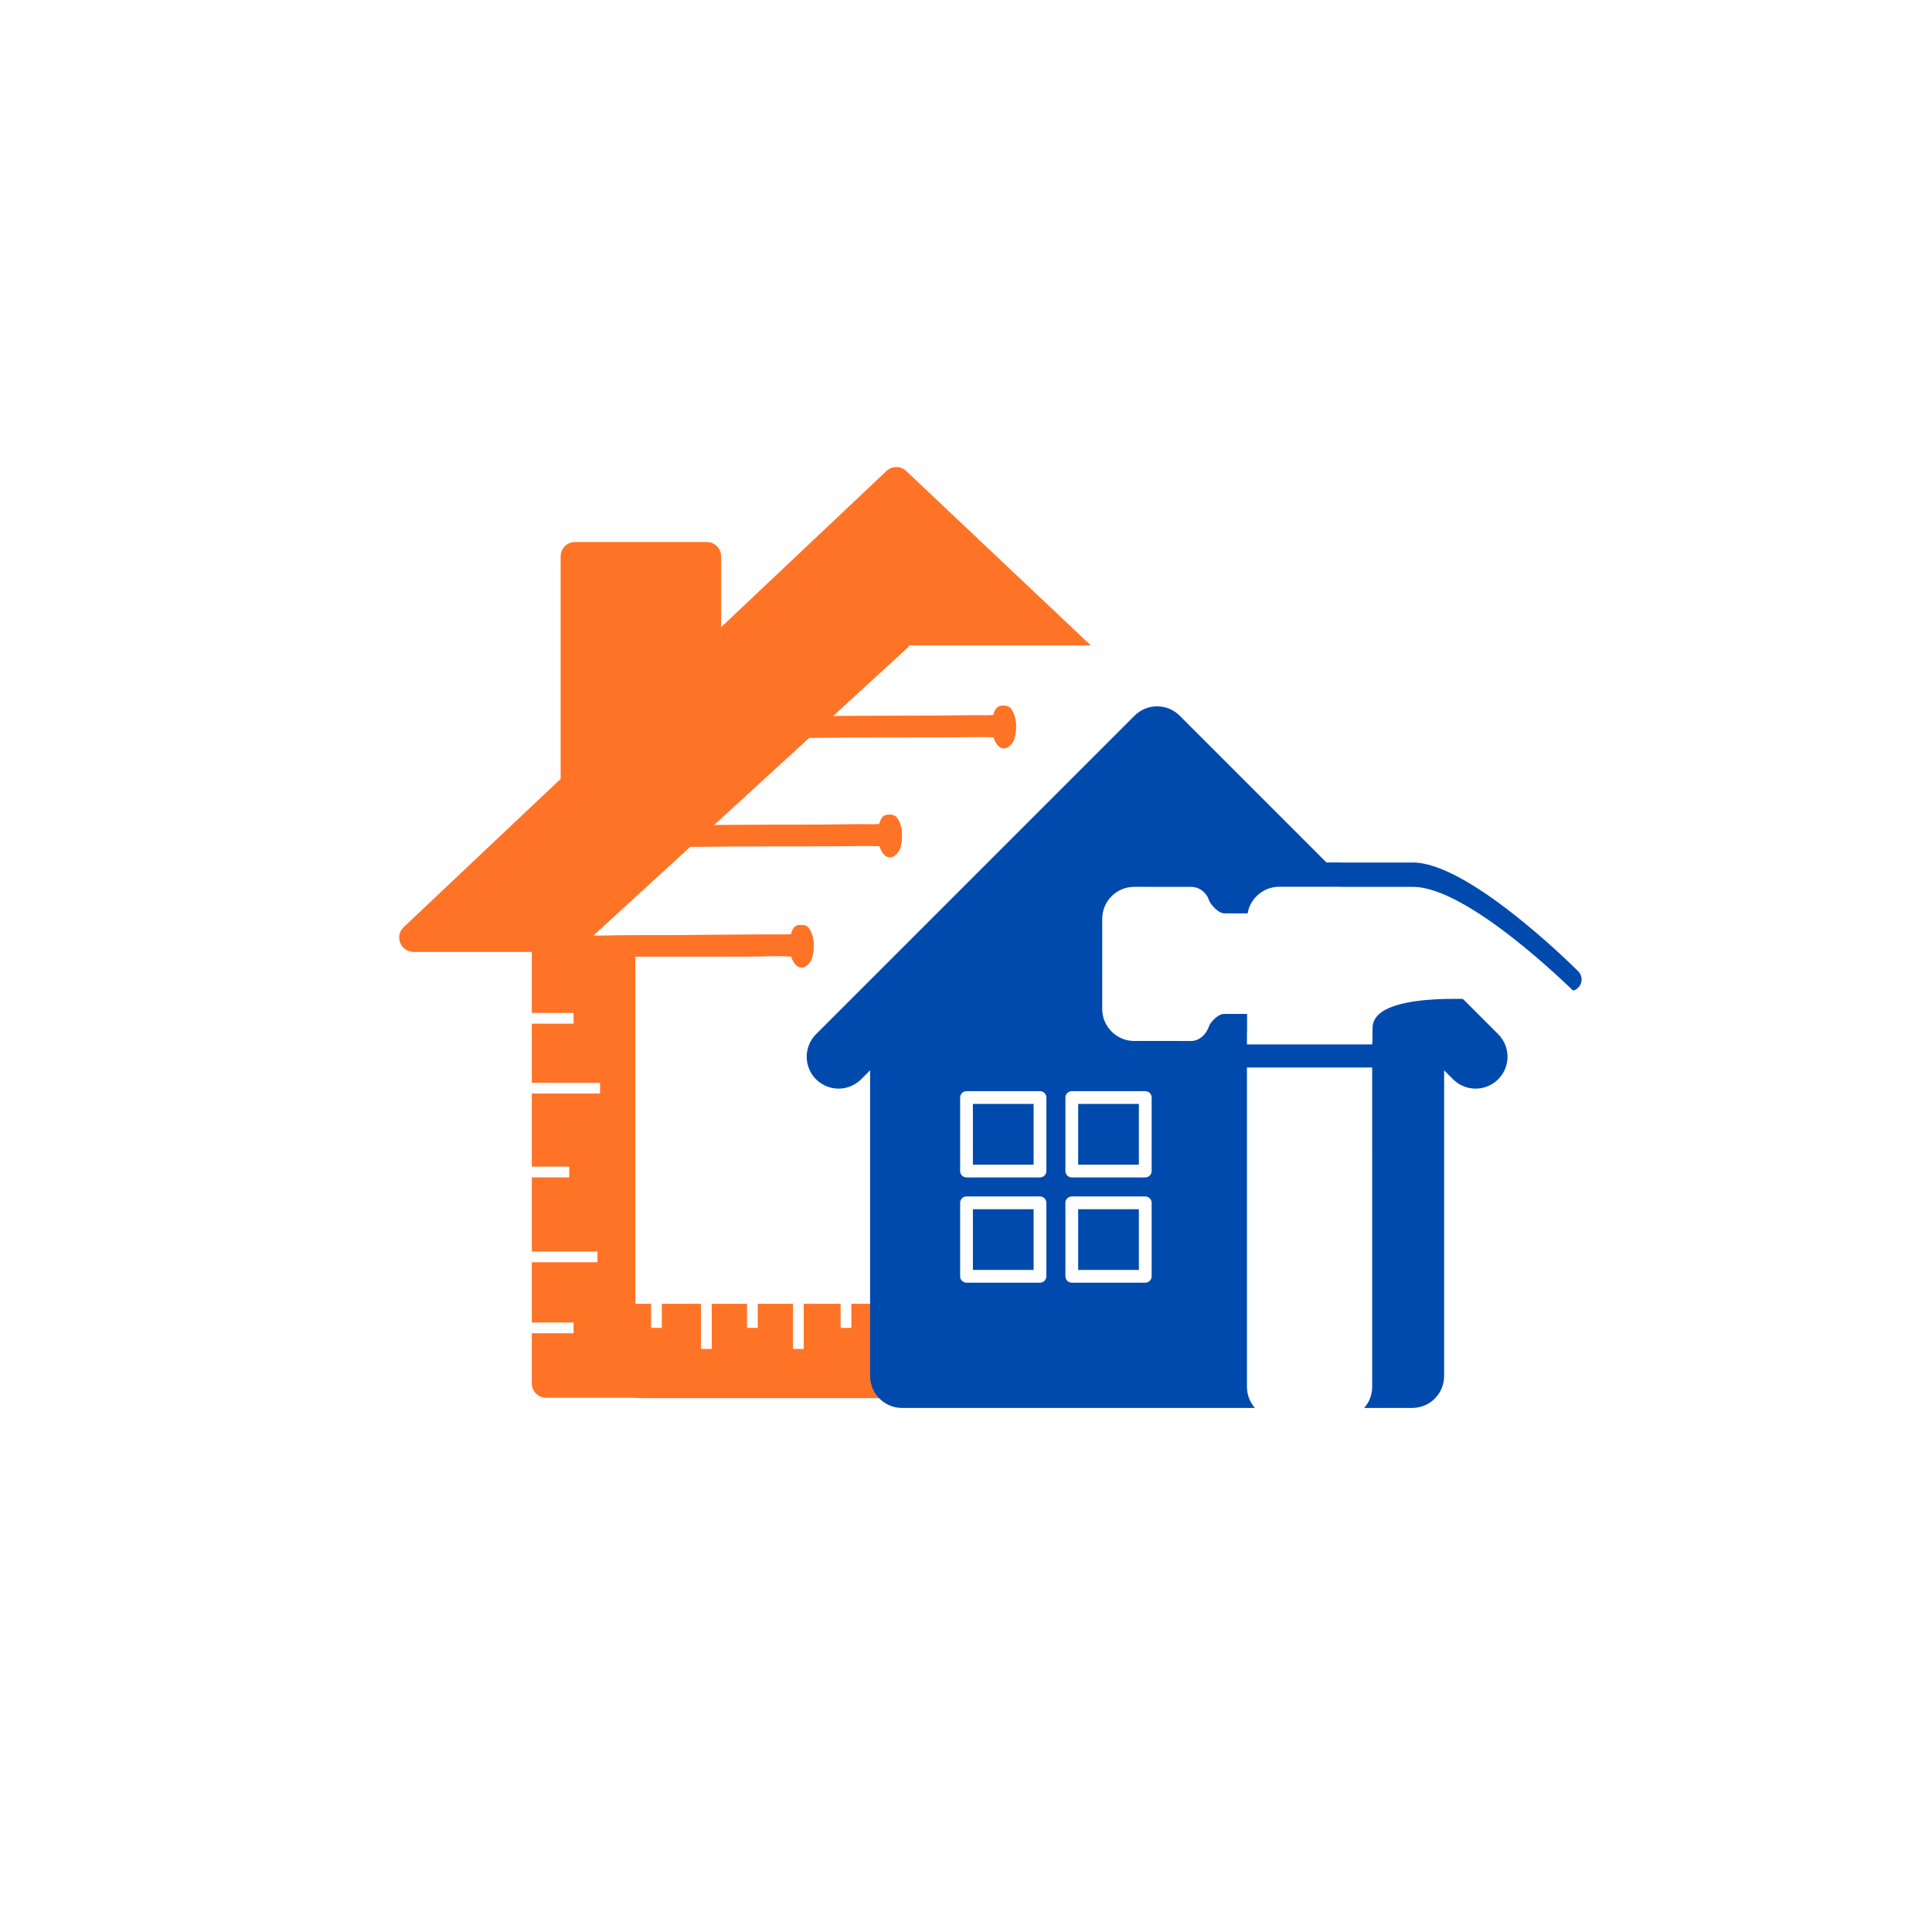 <svg xmlns="http://www.w3.org/2000/svg" xmlns:xlink="http://www.w3.org/1999/xlink" width="1080" zoomAndPan="magnify" viewBox="0 0 810 810" height="1080" preserveAspectRatio="xMidYMid meet" version="1.2"><defs><clipPath id="60b0eacc49"><path d="M 167 195.078 L 585 195.078 L 585 585.828 L 167 585.828 Z M 167 195.078 "/></clipPath><clipPath id="16e1396768"><path d="M 247.176 381.762 L 505 381.762 L 505 586.191 L 247.176 586.191 Z M 247.176 381.762 "/></clipPath><clipPath id="80508509cf"><path d="M 269.676 381.762 L 481.82 381.762 C 487.789 381.762 493.512 384.133 497.73 388.352 C 501.953 392.57 504.32 398.297 504.32 404.262 L 504.32 563.691 C 504.32 569.656 501.953 575.379 497.73 579.602 C 493.512 583.82 487.789 586.191 481.82 586.191 L 269.676 586.191 C 263.707 586.191 257.984 583.82 253.766 579.602 C 249.547 575.379 247.176 569.656 247.176 563.691 L 247.176 404.262 C 247.176 398.297 249.547 392.57 253.766 388.352 C 257.984 384.133 263.707 381.762 269.676 381.762 Z M 269.676 381.762 "/></clipPath><clipPath id="32acaf0e1a"><path d="M 0.176 0.762 L 257.48 0.762 L 257.48 205.191 L 0.176 205.191 Z M 0.176 0.762 "/></clipPath><clipPath id="0c5d9be7fa"><path d="M 22.676 0.762 L 234.82 0.762 C 240.789 0.762 246.512 3.133 250.73 7.352 C 254.953 11.57 257.32 17.297 257.32 23.262 L 257.32 182.691 C 257.32 188.656 254.953 194.379 250.73 198.602 C 246.512 202.82 240.789 205.191 234.82 205.191 L 22.676 205.191 C 16.707 205.191 10.984 202.82 6.766 198.602 C 2.547 194.379 0.176 188.656 0.176 182.691 L 0.176 23.262 C 0.176 17.297 2.547 11.57 6.766 7.352 C 10.984 3.133 16.707 0.762 22.676 0.762 Z M 22.676 0.762 "/></clipPath><clipPath id="a3f8087e27"><rect x="0" width="258" y="0" height="206"/></clipPath><clipPath id="4a2f047e77"><path d="M 244 271 L 422 271 L 422 450 L 244 450 Z M 244 271 "/></clipPath><clipPath id="7ddfd51584"><path d="M 381.09 271.047 L 421.555 449.961 L 265.23 485.316 L 224.766 306.398 Z M 381.09 271.047 "/></clipPath><clipPath id="d11c0352f4"><path d="M 244.969 395.727 L 421.492 449.699 L 381.09 271.047 Z M 244.969 395.727 "/></clipPath><clipPath id="1df812dbb4"><path d="M 0.801 0 L 177.68 0 L 177.68 178.762 L 0.801 178.762 Z M 0.801 0 "/></clipPath><clipPath id="53537c1057"><path d="M 137.09 0.047 L 177.555 178.961 L 21.23 214.316 L -19.234 35.398 Z M 137.09 0.047 "/></clipPath><clipPath id="dd53ec3d5c"><path d="M 0.969 124.727 L 177.492 178.699 L 137.09 0.047 Z M 0.969 124.727 "/></clipPath><clipPath id="08a4894a5e"><rect x="0" width="178" y="0" height="179"/></clipPath><clipPath id="932d6b1386"><path d="M 380.91 270.574 L 504.672 270.574 L 504.672 394.336 L 380.91 394.336 Z M 380.91 270.574 "/></clipPath><clipPath id="f4e6be427f"><path d="M 319.031 332.457 L 442.793 208.695 L 566.555 332.457 L 442.793 456.219 Z M 319.031 332.457 "/></clipPath><clipPath id="d9d44c9600"><path d="M 0.91 0.574 L 124.672 0.574 L 124.672 124.336 L 0.91 124.336 Z M 0.91 0.574 "/></clipPath><clipPath id="37b62b4b56"><path d="M -60.969 62.457 L 62.793 -61.305 L 186.555 62.457 L 62.793 186.219 Z M -60.969 62.457 "/></clipPath><clipPath id="69bb9b25f3"><rect x="0" width="125" y="0" height="125"/></clipPath><clipPath id="611bb4a92e"><path d="M 244.836 396.465 L 419.863 396.465 L 419.863 571.488 L 244.836 571.488 Z M 244.836 396.465 "/></clipPath><clipPath id="245f556e10"><path d="M 0.836 0.465 L 175.863 0.465 L 175.863 175.488 L 0.836 175.488 Z M 0.836 0.465 "/></clipPath><clipPath id="f89a46d120"><rect x="0" width="176" y="0" height="176"/></clipPath><clipPath id="25c14c1c86"><path d="M 0.836 0.465 L 175.863 0.465 L 175.863 175.488 L 0.836 175.488 Z M 0.836 0.465 "/></clipPath><clipPath id="e608b306f0"><rect x="0" width="176" y="0" height="176"/></clipPath><clipPath id="999bca8b06"><path d="M 266.371 390.637 L 442.691 390.637 L 442.691 546.625 L 266.371 546.625 Z M 266.371 390.637 "/></clipPath><clipPath id="0b7ad853b8"><path d="M 0.371 0.637 L 176.691 0.637 L 176.691 156.625 L 0.371 156.625 Z M 0.371 0.637 "/></clipPath><clipPath id="f5c591e72d"><rect x="0" width="177" y="0" height="157"/></clipPath><clipPath id="f8e97232fb"><path d="M 402.539 457.477 L 439 457.477 L 439 494 L 402.539 494 Z M 402.539 457.477 "/></clipPath><clipPath id="ba3cd87bcd"><path d="M 446 457.477 L 482.789 457.477 L 482.789 494 L 446 494 Z M 446 457.477 "/></clipPath><clipPath id="dabedc5aca"><path d="M 402.539 501 L 439 501 L 439 537.727 L 402.539 537.727 Z M 402.539 501 "/></clipPath><clipPath id="d09ebcdd28"><path d="M 446 501 L 482.789 501 L 482.789 537.727 L 446 537.727 Z M 446 501 "/></clipPath><clipPath id="5dc23a383c"><path d="M 235 387 L 342 387 L 342 406 L 235 406 Z M 235 387 "/></clipPath><clipPath id="a4c9cfbb0e"><path d="M 285.902 340.328 L 347.09 395.664 L 295.773 452.402 L 234.586 397.066 Z M 285.902 340.328 "/></clipPath><clipPath id="d18139b4a7"><path d="M 285.902 340.328 L 347.09 395.664 L 295.773 452.402 L 234.586 397.066 Z M 285.902 340.328 "/></clipPath><clipPath id="b9f9a8e55b"><path d="M 244 393 L 332 393 L 332 400 L 244 400 Z M 244 393 "/></clipPath><clipPath id="a4735dbd98"><path d="M 285.902 340.328 L 347.09 395.664 L 295.773 452.402 L 234.586 397.066 Z M 285.902 340.328 "/></clipPath><clipPath id="e2b27c6006"><path d="M 285.902 340.328 L 347.09 395.664 L 295.773 452.402 L 234.586 397.066 Z M 285.902 340.328 "/></clipPath><clipPath id="87e0deecd4"><path d="M 236 396 L 247 396 L 247 400 L 236 400 Z M 236 396 "/></clipPath><clipPath id="186b3c009f"><path d="M 285.902 340.328 L 347.09 395.664 L 295.773 452.402 L 234.586 397.066 Z M 285.902 340.328 "/></clipPath><clipPath id="df9dc83e70"><path d="M 285.902 340.328 L 347.09 395.664 L 295.773 452.402 L 234.586 397.066 Z M 285.902 340.328 "/></clipPath><clipPath id="f69c479806"><path d="M 334 389 L 340 389 L 340 404 L 334 404 Z M 334 389 "/></clipPath><clipPath id="29f64ab888"><path d="M 285.902 340.328 L 347.09 395.664 L 295.773 452.402 L 234.586 397.066 Z M 285.902 340.328 "/></clipPath><clipPath id="30ac8ce9ec"><path d="M 285.902 340.328 L 347.09 395.664 L 295.773 452.402 L 234.586 397.066 Z M 285.902 340.328 "/></clipPath><clipPath id="f774c66e95"><path d="M 332 389 L 337 389 L 337 405 L 332 405 Z M 332 389 "/></clipPath><clipPath id="4cf06ac735"><path d="M 285.902 340.328 L 347.09 395.664 L 295.773 452.402 L 234.586 397.066 Z M 285.902 340.328 "/></clipPath><clipPath id="8b77b5e6bc"><path d="M 285.902 340.328 L 347.09 395.664 L 295.773 452.402 L 234.586 397.066 Z M 285.902 340.328 "/></clipPath><clipPath id="2979a42316"><path d="M 237 393 L 246 393 L 246 397 L 237 397 Z M 237 393 "/></clipPath><clipPath id="93486b59fe"><path d="M 285.902 340.328 L 347.09 395.664 L 295.773 452.402 L 234.586 397.066 Z M 285.902 340.328 "/></clipPath><clipPath id="1aff98c819"><path d="M 285.902 340.328 L 347.09 395.664 L 295.773 452.402 L 234.586 397.066 Z M 285.902 340.328 "/></clipPath><clipPath id="2f58406e33"><path d="M 235 387 L 342 387 L 342 406 L 235 406 Z M 235 387 "/></clipPath><clipPath id="242a86110b"><path d="M 285.902 340.328 L 347.09 395.664 L 295.773 452.402 L 234.586 397.066 Z M 285.902 340.328 "/></clipPath><clipPath id="e460e9fdaa"><path d="M 285.902 340.328 L 347.09 395.664 L 295.773 452.402 L 234.586 397.066 Z M 285.902 340.328 "/></clipPath><clipPath id="4f97f5395f"><path d="M 272 341 L 379 341 L 379 360 L 272 360 Z M 272 341 "/></clipPath><clipPath id="a95d570915"><path d="M 322.918 294.125 L 384.105 349.461 L 332.793 406.199 L 271.605 350.859 Z M 322.918 294.125 "/></clipPath><clipPath id="fc205e946f"><path d="M 322.918 294.125 L 384.105 349.461 L 332.793 406.199 L 271.605 350.859 Z M 322.918 294.125 "/></clipPath><clipPath id="d01b2d4a2d"><path d="M 281 346 L 369 346 L 369 354 L 281 354 Z M 281 346 "/></clipPath><clipPath id="063dbf281b"><path d="M 322.918 294.125 L 384.105 349.461 L 332.793 406.199 L 271.605 350.859 Z M 322.918 294.125 "/></clipPath><clipPath id="e181b2f36f"><path d="M 322.918 294.125 L 384.105 349.461 L 332.793 406.199 L 271.605 350.859 Z M 322.918 294.125 "/></clipPath><clipPath id="8d997d3552"><path d="M 273 350 L 284 350 L 284 354 L 273 354 Z M 273 350 "/></clipPath><clipPath id="d12fdc81a0"><path d="M 322.918 294.125 L 384.105 349.461 L 332.793 406.199 L 271.605 350.859 Z M 322.918 294.125 "/></clipPath><clipPath id="f4a4073d1a"><path d="M 322.918 294.125 L 384.105 349.461 L 332.793 406.199 L 271.605 350.859 Z M 322.918 294.125 "/></clipPath><clipPath id="87e3ebc5e7"><path d="M 371 343 L 377 343 L 377 358 L 371 358 Z M 371 343 "/></clipPath><clipPath id="e309a9cfe2"><path d="M 322.918 294.125 L 384.105 349.461 L 332.793 406.199 L 271.605 350.859 Z M 322.918 294.125 "/></clipPath><clipPath id="f75e7b6592"><path d="M 322.918 294.125 L 384.105 349.461 L 332.793 406.199 L 271.605 350.859 Z M 322.918 294.125 "/></clipPath><clipPath id="6cab030cea"><path d="M 369 342 L 374 342 L 374 359 L 369 359 Z M 369 342 "/></clipPath><clipPath id="2214e94645"><path d="M 322.918 294.125 L 384.105 349.461 L 332.793 406.199 L 271.605 350.859 Z M 322.918 294.125 "/></clipPath><clipPath id="a2252723c1"><path d="M 322.918 294.125 L 384.105 349.461 L 332.793 406.199 L 271.605 350.859 Z M 322.918 294.125 "/></clipPath><clipPath id="ab1dd4648c"><path d="M 274 347 L 283 347 L 283 351 L 274 351 Z M 274 347 "/></clipPath><clipPath id="ae8673ac47"><path d="M 322.918 294.125 L 384.105 349.461 L 332.793 406.199 L 271.605 350.859 Z M 322.918 294.125 "/></clipPath><clipPath id="d9095cacb4"><path d="M 322.918 294.125 L 384.105 349.461 L 332.793 406.199 L 271.605 350.859 Z M 322.918 294.125 "/></clipPath><clipPath id="6d962598f3"><path d="M 272 341 L 379 341 L 379 360 L 272 360 Z M 272 341 "/></clipPath><clipPath id="fba25146ae"><path d="M 322.918 294.125 L 384.105 349.461 L 332.793 406.199 L 271.605 350.859 Z M 322.918 294.125 "/></clipPath><clipPath id="18fb6baf4b"><path d="M 322.918 294.125 L 384.105 349.461 L 332.793 406.199 L 271.605 350.859 Z M 322.918 294.125 "/></clipPath><clipPath id="c599c5dc3f"><path d="M 320 295 L 426 295 L 426 314 L 320 314 Z M 320 295 "/></clipPath><clipPath id="b80ffbc852"><path d="M 370.73 248.434 L 431.918 303.773 L 380.605 360.512 L 319.418 305.172 Z M 370.73 248.434 "/></clipPath><clipPath id="515fe50e36"><path d="M 370.73 248.434 L 431.918 303.773 L 380.605 360.512 L 319.418 305.172 Z M 370.73 248.434 "/></clipPath><clipPath id="704e076a38"><path d="M 329 301 L 417 301 L 417 308 L 329 308 Z M 329 301 "/></clipPath><clipPath id="1ab497af9c"><path d="M 370.73 248.434 L 431.918 303.773 L 380.605 360.512 L 319.418 305.172 Z M 370.73 248.434 "/></clipPath><clipPath id="0696ac7c30"><path d="M 370.73 248.434 L 431.918 303.773 L 380.605 360.512 L 319.418 305.172 Z M 370.73 248.434 "/></clipPath><clipPath id="d4ed188800"><path d="M 321 304 L 332 304 L 332 308 L 321 308 Z M 321 304 "/></clipPath><clipPath id="40d2333fa6"><path d="M 370.73 248.434 L 431.918 303.773 L 380.605 360.512 L 319.418 305.172 Z M 370.73 248.434 "/></clipPath><clipPath id="ec94278b84"><path d="M 370.73 248.434 L 431.918 303.773 L 380.605 360.512 L 319.418 305.172 Z M 370.73 248.434 "/></clipPath><clipPath id="4626ea1002"><path d="M 419 297 L 425 297 L 425 312 L 419 312 Z M 419 297 "/></clipPath><clipPath id="5b682b3d54"><path d="M 370.73 248.434 L 431.918 303.773 L 380.605 360.512 L 319.418 305.172 Z M 370.73 248.434 "/></clipPath><clipPath id="1acd0a8bae"><path d="M 370.73 248.434 L 431.918 303.773 L 380.605 360.512 L 319.418 305.172 Z M 370.73 248.434 "/></clipPath><clipPath id="a89e3ccd60"><path d="M 417 297 L 422 297 L 422 313 L 417 313 Z M 417 297 "/></clipPath><clipPath id="cc8c948594"><path d="M 370.73 248.434 L 431.918 303.773 L 380.605 360.512 L 319.418 305.172 Z M 370.73 248.434 "/></clipPath><clipPath id="81e524b5c1"><path d="M 370.73 248.434 L 431.918 303.773 L 380.605 360.512 L 319.418 305.172 Z M 370.73 248.434 "/></clipPath><clipPath id="6e0d693224"><path d="M 322 301 L 331 301 L 331 305 L 322 305 Z M 322 301 "/></clipPath><clipPath id="9c9979158a"><path d="M 370.73 248.434 L 431.918 303.773 L 380.605 360.512 L 319.418 305.172 Z M 370.73 248.434 "/></clipPath><clipPath id="4af339024c"><path d="M 370.73 248.434 L 431.918 303.773 L 380.605 360.512 L 319.418 305.172 Z M 370.73 248.434 "/></clipPath><clipPath id="4223034874"><path d="M 320 295 L 426 295 L 426 314 L 320 314 Z M 320 295 "/></clipPath><clipPath id="f991957ca9"><path d="M 370.73 248.434 L 431.918 303.773 L 380.605 360.512 L 319.418 305.172 Z M 370.73 248.434 "/></clipPath><clipPath id="bac7995b02"><path d="M 370.73 248.434 L 431.918 303.773 L 380.605 360.512 L 319.418 305.172 Z M 370.73 248.434 "/></clipPath><clipPath id="bfc9a40904"><path d="M 386 287 L 705 287 L 705 605 L 386 605 Z M 386 287 "/></clipPath><clipPath id="970b107313"><path d="M 542.215 287.312 L 704.496 449.594 L 549.109 604.98 L 386.828 442.699 Z M 542.215 287.312 "/></clipPath><clipPath id="60fd107e3e"><path d="M 136 150 L 190 150 L 190 298 L 136 298 Z M 136 150 "/></clipPath><clipPath id="0c841f8383"><path d="M 156.215 0.312 L 318.496 162.594 L 163.109 317.98 L 0.828 155.699 Z M 156.215 0.312 "/></clipPath><clipPath id="359100ad87"><path d="M 318.461 162.562 L 156.184 0.281 L 0.797 155.668 L 163.074 317.949 Z M 318.461 162.562 "/></clipPath><clipPath id="48720496cc"><path d="M 76 74 L 278 74 L 278 141 L 76 141 Z M 76 74 "/></clipPath><clipPath id="cda7c7de17"><path d="M 156.215 0.312 L 318.496 162.594 L 163.109 317.98 L 0.828 155.699 Z M 156.215 0.312 "/></clipPath><clipPath id="867c90b8c4"><path d="M 318.461 162.562 L 156.184 0.281 L 0.797 155.668 L 163.074 317.949 Z M 318.461 162.562 "/></clipPath><clipPath id="92592a8315"><rect x="0" width="319" y="0" height="318"/></clipPath><clipPath id="434a052d65"><path d="M 386 297 L 705 297 L 705 616 L 386 616 Z M 386 297 "/></clipPath><clipPath id="4b1a30f871"><path d="M 542.215 297.523 L 704.496 459.805 L 549.109 615.191 L 386.828 452.91 Z M 542.215 297.523 "/></clipPath><clipPath id="b1fbf9eb85"><path d="M 136 150 L 190 150 L 190 298 L 136 298 Z M 136 150 "/></clipPath><clipPath id="eea6925ba8"><path d="M 156.215 0.523 L 318.496 162.805 L 163.109 318.191 L 0.828 155.91 Z M 156.215 0.523 "/></clipPath><clipPath id="0ee253430f"><path d="M 318.461 162.77 L 156.184 0.488 L 0.797 155.875 L 163.074 318.156 Z M 318.461 162.77 "/></clipPath><clipPath id="c9531a8c8f"><path d="M 76 74 L 278 74 L 278 141 L 76 141 Z M 76 74 "/></clipPath><clipPath id="9648687193"><path d="M 156.215 0.523 L 318.496 162.805 L 163.109 318.191 L 0.828 155.91 Z M 156.215 0.523 "/></clipPath><clipPath id="0ec8840416"><path d="M 318.461 162.77 L 156.184 0.488 L 0.797 155.875 L 163.074 318.156 Z M 318.461 162.77 "/></clipPath><clipPath id="7d666b2210"><rect x="0" width="319" y="0" height="319"/></clipPath></defs><g id="872c49229c"><rect x="0" width="810" y="0" height="810" style="fill:#ffffff;fill-opacity:1;stroke:none;"/><rect x="0" width="810" y="0" height="810" style="fill:#ffffff;fill-opacity:1;stroke:none;"/><g clip-rule="nonzero" clip-path="url(#60b0eacc49)"><path style=" stroke:none;fill-rule:nonzero;fill:#ff7327;fill-opacity:1;" d="M 371.621 197.492 L 302.336 262.941 L 302.336 233.258 C 302.336 229.926 299.668 227.258 296.336 227.258 L 241.055 227.258 C 237.723 227.258 235.055 229.926 235.055 233.258 L 235.055 326.555 L 169.27 388.672 C 165.27 392.422 167.938 399.094 173.438 399.094 L 222.965 399.094 L 222.965 580.016 C 222.965 583.352 225.633 586.02 228.969 586.02 L 338.855 586.02 L 338.855 546.082 C 312.508 546.082 291.164 524.738 291.164 498.391 L 291.164 471.629 C 291.164 468.711 293.5 466.375 296.418 466.375 L 319.43 466.375 L 319.43 402.344 C 319.43 396.758 323.598 391.922 329.184 391.504 C 335.27 391.09 340.355 395.926 340.355 401.926 L 340.355 466.293 L 413.645 466.293 L 413.645 402.262 C 413.645 396.676 417.812 391.84 423.398 391.422 C 429.484 391.004 434.57 395.84 434.57 401.844 L 434.57 466.211 L 457.582 466.211 C 460.5 466.211 462.836 468.543 462.836 471.461 L 462.836 498.227 C 462.836 524.57 441.488 545.918 415.145 545.918 L 415.145 586.02 L 525.031 586.02 C 528.367 586.02 531.035 583.352 531.035 580.016 L 531.035 399.094 L 578.141 399.094 C 583.562 399.094 586.23 392.422 582.312 388.672 L 379.961 197.492 C 377.625 195.242 373.957 195.242 371.621 197.492 Z M 371.621 197.492 "/></g><g clip-rule="nonzero" clip-path="url(#16e1396768)"><g clip-rule="nonzero" clip-path="url(#80508509cf)"><g transform="matrix(1,0,0,1,247,381)"><g clip-path="url(#a3f8087e27)"><g clip-rule="nonzero" clip-path="url(#32acaf0e1a)"><g clip-rule="nonzero" clip-path="url(#0c5d9be7fa)"><path style=" stroke:none;fill-rule:nonzero;fill:#ff7327;fill-opacity:1;" d="M 0.176 0.762 L 257.309 0.762 L 257.309 205.191 L 0.176 205.191 Z M 0.176 0.762 "/></g></g></g></g></g></g><g clip-rule="nonzero" clip-path="url(#4a2f047e77)"><g clip-rule="nonzero" clip-path="url(#7ddfd51584)"><g clip-rule="nonzero" clip-path="url(#d11c0352f4)"><g transform="matrix(1,0,0,1,244,271)"><g clip-path="url(#08a4894a5e)"><g clip-rule="nonzero" clip-path="url(#1df812dbb4)"><g clip-rule="nonzero" clip-path="url(#53537c1057)"><g clip-rule="nonzero" clip-path="url(#dd53ec3d5c)"><path style=" stroke:none;fill-rule:nonzero;fill:#ffffff;fill-opacity:1;" d="M 137.09 0.047 L 177.555 178.961 L 21.23 214.316 L -19.234 35.398 Z M 137.09 0.047 "/></g></g></g></g></g></g></g></g><g clip-rule="nonzero" clip-path="url(#932d6b1386)"><g clip-rule="nonzero" clip-path="url(#f4e6be427f)"><g transform="matrix(1,0,0,1,380,270)"><g clip-path="url(#69bb9b25f3)"><g clip-rule="nonzero" clip-path="url(#d9d44c9600)"><g clip-rule="nonzero" clip-path="url(#37b62b4b56)"><path style=" stroke:none;fill-rule:nonzero;fill:#ffffff;fill-opacity:1;" d="M -60.969 62.457 L 62.793 -61.305 L 186.555 62.457 L 62.793 186.219 Z M -60.969 62.457 "/></g></g></g></g></g></g><g clip-rule="nonzero" clip-path="url(#611bb4a92e)"><g transform="matrix(1,0,0,1,244,396)"><g clip-path="url(#f89a46d120)"><g clip-rule="nonzero" clip-path="url(#245f556e10)"><path style=" stroke:none;fill-rule:nonzero;fill:#ff7327;fill-opacity:1;" d="M 0.836 0.465 L 175.863 0.465 L 175.863 175.488 L 0.836 175.488 Z M 0.836 0.465 "/></g></g></g><g transform="matrix(1,0,0,1,244,396)"><g clip-path="url(#e608b306f0)"><g clip-rule="nonzero" clip-path="url(#25c14c1c86)"><path style=" stroke:none;fill-rule:nonzero;fill:#ff7327;fill-opacity:1;" d="M 0.836 0.465 L 175.863 0.465 L 175.863 175.488 L 0.836 175.488 Z M 0.836 0.465 "/></g></g></g></g><g clip-rule="nonzero" clip-path="url(#999bca8b06)"><g transform="matrix(1,0,0,1,266,390)"><g clip-path="url(#f5c591e72d)"><g clip-rule="nonzero" clip-path="url(#0b7ad853b8)"><path style=" stroke:none;fill-rule:nonzero;fill:#ffffff;fill-opacity:1;" d="M 0.371 0.637 L 176.473 0.637 L 176.473 156.625 L 0.371 156.625 Z M 0.371 0.637 "/></g></g></g></g><path style=" stroke:none;fill-rule:nonzero;fill:#004aad;fill-opacity:1;" d="M 628.281 433.75 L 601.539 407.012 L 494.574 300.047 C 493.953 299.426 493.277 298.871 492.551 298.383 C 491.82 297.898 491.047 297.484 490.238 297.148 C 489.426 296.812 488.59 296.559 487.73 296.391 C 486.871 296.219 486 296.133 485.121 296.133 C 484.246 296.133 483.375 296.219 482.516 296.391 C 481.652 296.559 480.816 296.812 480.008 297.148 C 479.195 297.484 478.426 297.898 477.695 298.383 C 476.965 298.871 476.289 299.426 475.668 300.047 L 368.707 407.012 L 341.965 433.75 C 341.363 434.375 340.824 435.051 340.352 435.781 C 339.883 436.512 339.484 437.277 339.164 438.086 C 338.84 438.891 338.602 439.723 338.441 440.574 C 338.281 441.426 338.203 442.289 338.211 443.156 C 338.219 444.023 338.309 444.883 338.484 445.734 C 338.66 446.586 338.914 447.41 339.25 448.211 C 339.586 449.012 339.996 449.773 340.48 450.492 C 340.965 451.215 341.512 451.879 342.129 452.496 C 342.742 453.109 343.41 453.656 344.129 454.141 C 344.852 454.625 345.609 455.035 346.41 455.371 C 347.211 455.707 348.039 455.961 348.887 456.137 C 349.738 456.312 350.598 456.402 351.465 456.41 C 352.332 456.418 353.195 456.34 354.047 456.18 C 354.902 456.02 355.73 455.781 356.535 455.457 C 357.344 455.137 358.109 454.738 358.84 454.27 C 359.57 453.797 360.246 453.262 360.871 452.656 L 364.789 448.738 L 364.789 576.91 C 364.789 577.785 364.875 578.656 365.043 579.516 C 365.215 580.379 365.469 581.215 365.805 582.027 C 366.141 582.836 366.555 583.605 367.043 584.336 C 367.527 585.066 368.082 585.742 368.703 586.363 C 369.324 586.984 370 587.539 370.73 588.027 C 371.461 588.516 372.23 588.926 373.043 589.262 C 373.852 589.598 374.688 589.852 375.551 590.023 C 376.41 590.195 377.281 590.277 378.16 590.281 L 592.086 590.281 C 592.965 590.277 593.832 590.195 594.695 590.023 C 595.555 589.852 596.391 589.598 597.203 589.262 C 598.012 588.926 598.785 588.516 599.516 588.027 C 600.242 587.539 600.918 586.984 601.539 586.363 C 602.16 585.742 602.715 585.066 603.203 584.336 C 603.691 583.605 604.102 582.836 604.438 582.027 C 604.773 581.215 605.027 580.379 605.199 579.516 C 605.371 578.656 605.457 577.785 605.457 576.91 L 605.457 448.738 L 609.375 452.656 C 610 453.262 610.676 453.797 611.402 454.27 C 612.133 454.738 612.902 455.137 613.707 455.457 C 614.512 455.781 615.344 456.02 616.195 456.18 C 617.051 456.34 617.91 456.418 618.777 456.41 C 619.648 456.402 620.508 456.312 621.355 456.137 C 622.207 455.961 623.031 455.707 623.832 455.371 C 624.633 455.035 625.395 454.625 626.113 454.141 C 626.836 453.656 627.504 453.109 628.117 452.496 C 628.73 451.879 629.281 451.215 629.762 450.492 C 630.246 449.773 630.656 449.012 630.992 448.211 C 631.328 447.41 631.582 446.586 631.758 445.734 C 631.934 444.883 632.023 444.023 632.031 443.156 C 632.039 442.289 631.965 441.426 631.805 440.574 C 631.645 439.723 631.402 438.891 631.082 438.086 C 630.758 437.277 630.363 436.512 629.891 435.781 C 629.418 435.051 628.883 434.375 628.281 433.75 Z M 628.281 433.75 "/><g clip-rule="nonzero" clip-path="url(#f8e97232fb)"><path style=" stroke:none;fill-rule:nonzero;fill:#ffffff;fill-opacity:1;" d="M 402.539 460.156 L 402.539 490.957 C 402.539 492.438 403.734 493.637 405.215 493.637 L 436.02 493.637 C 437.496 493.637 438.695 492.438 438.695 490.957 L 438.695 460.156 C 438.695 458.676 437.496 457.477 436.02 457.477 L 405.215 457.477 C 403.734 457.477 402.539 458.676 402.539 460.156 Z M 407.891 462.832 L 433.344 462.832 L 433.344 488.281 L 407.891 488.281 Z M 407.891 462.832 "/></g><g clip-rule="nonzero" clip-path="url(#ba3cd87bcd)"><path style=" stroke:none;fill-rule:nonzero;fill:#ffffff;fill-opacity:1;" d="M 480.156 457.477 L 449.355 457.477 C 447.875 457.477 446.676 458.676 446.676 460.156 L 446.676 490.957 C 446.676 492.438 447.875 493.637 449.355 493.637 L 480.156 493.637 C 481.637 493.637 482.836 492.438 482.836 490.957 L 482.836 460.156 C 482.836 458.676 481.637 457.477 480.156 457.477 Z M 477.48 488.281 L 452.031 488.281 L 452.031 462.832 L 477.48 462.832 Z M 477.48 488.281 "/></g><g clip-rule="nonzero" clip-path="url(#dabedc5aca)"><path style=" stroke:none;fill-rule:nonzero;fill:#ffffff;fill-opacity:1;" d="M 438.695 535.098 L 438.695 504.293 C 438.695 502.816 437.496 501.617 436.02 501.617 L 405.215 501.617 C 403.734 501.617 402.539 502.816 402.539 504.293 L 402.539 535.098 C 402.539 536.578 403.734 537.773 405.215 537.773 L 436.02 537.773 C 437.496 537.773 438.695 536.578 438.695 535.098 Z M 433.344 532.422 L 407.891 532.422 L 407.891 506.973 L 433.344 506.973 Z M 433.344 532.422 "/></g><g clip-rule="nonzero" clip-path="url(#d09ebcdd28)"><path style=" stroke:none;fill-rule:nonzero;fill:#ffffff;fill-opacity:1;" d="M 480.156 501.617 L 449.355 501.617 C 447.875 501.617 446.676 502.816 446.676 504.293 L 446.676 535.098 C 446.676 536.578 447.875 537.773 449.355 537.773 L 480.156 537.773 C 481.637 537.773 482.836 536.578 482.836 535.098 L 482.836 504.293 C 482.836 502.816 481.637 501.617 480.156 501.617 Z M 477.48 532.422 L 452.031 532.422 L 452.031 506.973 L 477.48 506.973 Z M 477.48 532.422 "/></g><g clip-rule="nonzero" clip-path="url(#5dc23a383c)"><g clip-rule="nonzero" clip-path="url(#a4c9cfbb0e)"><g clip-rule="nonzero" clip-path="url(#d18139b4a7)"><path style=" stroke:none;fill-rule:nonzero;fill:#ff7327;fill-opacity:1;" d="M 339.215 389.309 C 338.227 387.82 336.723 387.715 335.098 387.816 C 332.938 387.949 332.109 389.898 331.629 391.723 C 329.262 391.926 326.801 391.773 324.434 391.793 C 318.559 391.84 312.684 391.875 306.812 391.914 C 292.352 392.004 277.895 392.078 263.438 392.137 C 257.469 392.164 251.434 392.465 245.473 392.184 C 245.355 392.184 245.258 392.203 245.176 392.238 C 245.113 392.254 245.051 392.27 244.988 392.297 C 243.238 393.125 241.359 393.621 239.562 394.332 C 238.336 394.816 236.887 394.758 235.879 395.645 C 235.809 395.703 235.762 395.77 235.73 395.832 C 235.676 395.906 235.629 395.988 235.605 396.082 C 235.562 396.23 235.527 396.383 235.504 396.531 C 235.449 396.629 235.418 396.742 235.422 396.859 C 235.441 397.172 235.5 397.48 235.609 397.773 C 235.664 397.922 235.762 398.027 235.875 398.113 C 235.957 398.219 236.078 398.301 236.242 398.344 C 239.043 399.094 241.738 399.98 244.465 400.965 C 244.523 400.984 244.582 400.996 244.641 401 C 244.719 401.043 244.816 401.062 244.926 401.07 C 253.309 401.305 261.734 401.062 270.117 401.051 C 284.637 401.031 299.145 401.008 313.656 401.004 C 319.633 400.996 325.77 400.617 331.746 401 C 332.141 402.258 332.707 403.406 333.5 404.316 C 336.141 407.363 339.516 404.434 340.418 401.648 C 341.504 397.68 341.57 392.863 339.215 389.309 "/></g></g></g><g clip-rule="nonzero" clip-path="url(#b9f9a8e55b)"><g clip-rule="nonzero" clip-path="url(#a4735dbd98)"><g clip-rule="nonzero" clip-path="url(#e2b27c6006)"><path style=" stroke:none;fill-rule:nonzero;fill:#ff7327;fill-opacity:1;" d="M 331.406 399.641 C 330.574 399.605 329.734 399.602 328.895 399.605 C 328.637 399.379 328.426 399.113 328.254 398.844 C 328.008 398.453 327.824 398.059 327.691 397.691 C 327.414 396.957 327.262 396.348 327.133 395.887 C 326.887 394.957 326.746 394.602 326.652 394.621 C 326.562 394.645 326.539 395.016 326.668 395.984 C 326.738 396.465 326.844 397.102 327.105 397.898 C 327.234 398.301 327.418 398.738 327.688 399.195 C 327.773 399.336 327.871 399.477 327.984 399.617 C 326.922 399.633 325.859 399.656 324.809 399.66 C 324.758 399.656 324.711 399.66 324.66 399.656 C 323.469 397.629 323.016 396.082 322.617 395.18 C 322.258 394.195 322.055 393.84 321.969 393.863 C 321.879 393.891 321.91 394.293 322.164 395.324 C 322.441 396.227 322.801 397.699 323.879 399.66 C 322.836 399.656 321.785 399.656 320.734 399.656 C 320.566 399.398 320.426 399.109 320.309 398.836 C 320.102 398.363 319.945 397.914 319.789 397.508 C 319.621 397.082 319.449 396.738 319.305 396.434 C 319.164 396.125 319.055 395.863 318.953 395.629 C 318.867 395.391 318.789 395.191 318.723 395.027 C 318.664 394.855 318.617 394.719 318.57 394.617 C 318.484 394.402 318.422 394.316 318.379 394.324 C 318.332 394.336 318.305 394.438 318.316 394.668 C 318.324 394.781 318.332 394.938 318.355 395.121 C 318.395 395.301 318.438 395.52 318.5 395.781 C 318.574 396.027 318.668 396.324 318.789 396.652 C 318.918 396.973 319.07 397.328 319.203 397.719 C 319.34 398.121 319.492 398.586 319.699 399.098 C 319.773 399.273 319.859 399.461 319.953 399.656 C 319.012 399.66 318.059 399.656 317.117 399.656 C 317.047 399.574 316.977 399.484 316.918 399.391 C 316.777 399.156 316.66 398.906 316.562 398.668 C 316.359 398.188 316.203 397.727 316.055 397.305 C 315.914 396.887 315.738 396.496 315.598 396.191 C 315.449 395.879 315.324 395.602 315.215 395.367 C 314.816 394.41 314.602 394.055 314.516 394.078 C 314.422 394.105 314.473 394.512 314.773 395.539 C 314.93 396.039 315.219 396.695 315.465 397.504 C 315.598 397.922 315.742 398.402 315.949 398.922 C 316.047 399.156 316.156 399.406 316.305 399.656 C 315.195 399.66 314.09 399.656 312.984 399.66 C 312.688 399.387 312.465 399.059 312.293 398.738 C 312.086 398.355 311.934 397.98 311.805 397.637 C 311.555 396.941 311.395 396.375 311.242 395.957 C 310.953 395.102 310.738 394.797 310.66 394.828 C 310.566 394.867 310.609 395.203 310.781 396.078 C 310.875 396.52 310.992 397.098 311.219 397.836 C 311.332 398.203 311.484 398.613 311.707 399.047 C 311.812 399.246 311.934 399.453 312.09 399.66 C 310.996 399.66 309.906 399.66 308.816 399.66 C 308.578 398.969 308.328 398.398 308.141 397.922 C 307.898 397.324 307.719 396.863 307.598 396.508 C 307.465 396.152 307.395 395.902 307.328 395.742 C 307.258 395.586 307.203 395.516 307.156 395.523 C 307.109 395.527 307.082 395.605 307.07 395.781 C 307.055 395.961 307.059 396.238 307.137 396.629 C 307.203 397.023 307.344 397.523 307.559 398.141 C 307.711 398.59 307.91 399.086 308.109 399.664 C 307.801 399.66 307.492 399.656 307.188 399.66 C 306.652 399.656 306.117 399.664 305.578 399.664 C 305.094 398.633 304.855 397.879 304.66 397.406 C 304.465 396.848 304.328 396.645 304.238 396.664 C 304.145 396.684 304.113 396.922 304.203 397.531 C 304.289 398.004 304.449 398.719 304.855 399.664 C 291.117 399.676 277.387 399.699 263.652 399.719 C 258.074 399.723 252.473 399.863 246.891 399.77 C 247.438 399.168 247.344 398.137 246.754 397.613 C 246.027 396.961 245.172 396.574 244.25 396.348 C 245.637 395.848 246.566 394.984 246.41 393.562 C 254.465 393.883 262.613 393.488 270.664 393.449 C 285.125 393.383 299.582 393.309 314.043 393.215 C 318.281 393.188 322.52 393.156 326.758 393.117 C 328.266 393.102 329.82 393.18 331.34 393.082 C 330.992 395.105 330.969 397.465 331.406 399.641 "/></g></g></g><g clip-rule="nonzero" clip-path="url(#87e0deecd4)"><g clip-rule="nonzero" clip-path="url(#186b3c009f)"><g clip-rule="nonzero" clip-path="url(#df9dc83e70)"><path style=" stroke:none;fill-rule:nonzero;fill:#ff7327;fill-opacity:1;" d="M 246.438 398.281 C 247.211 399.223 246.789 399.609 246.074 399.75 C 245.707 399.746 245.34 399.734 244.977 399.723 C 242.27 398.75 239.59 397.867 236.812 397.109 C 236.809 397.094 236.805 397.07 236.801 397.051 C 236.805 397.047 236.801 397.039 236.805 397.031 C 237.301 397.02 237.801 397 238.301 396.969 C 239.426 397.016 240.762 397.004 242.02 396.848 C 242.469 396.852 242.914 396.867 243.359 396.906 C 243.988 396.961 244.609 397.172 245.188 397.402 C 245.672 397.598 246.109 397.875 246.438 398.281 "/></g></g></g><g clip-rule="nonzero" clip-path="url(#f69c479806)"><g clip-rule="nonzero" clip-path="url(#29f64ab888)"><g clip-rule="nonzero" clip-path="url(#30ac8ce9ec)"><path style=" stroke:none;fill-rule:nonzero;fill:#ff7327;fill-opacity:1;" d="M 339.102 401.375 C 338.824 402.223 338.414 403.074 337.742 403.625 C 335.301 404.207 334.645 398.438 334.594 396.715 C 334.516 394.297 334.32 390.121 337.152 389.215 C 337.34 389.277 337.512 389.371 337.672 389.496 C 336.152 391.199 335.711 391.898 335.84 392.016 C 335.969 392.133 336.613 391.637 338.129 389.984 C 338.309 390.227 338.473 390.504 338.605 390.801 C 336.133 393.547 335.445 394.531 335.578 394.652 C 335.707 394.77 336.559 394.039 338.887 391.488 C 338.992 391.773 339.078 392.055 339.148 392.312 C 336.598 395.152 335.82 396.23 335.953 396.352 C 336.082 396.469 337.004 395.664 339.359 393.086 C 339.5 393.621 339.602 394.156 339.668 394.695 C 336.816 397.875 336.164 398.812 336.293 398.93 C 336.418 399.039 337.211 398.371 339.754 395.598 C 339.789 396.148 339.801 396.703 339.773 397.258 C 337.488 399.816 336.617 400.988 336.75 401.105 C 336.863 401.211 337.777 400.402 339.688 398.34 C 339.633 398.852 339.547 399.363 339.445 399.867 C 339.434 399.891 339.414 399.918 339.391 399.941 C 339.164 400.199 338.953 400.438 338.762 400.648 C 338.383 401.086 338.078 401.414 337.871 401.699 C 337.461 402.273 337.355 402.523 337.43 402.582 C 337.504 402.637 337.738 402.488 338.227 402.02 C 338.457 401.801 338.777 401.516 339.16 401.133 C 339.137 401.211 339.121 401.297 339.102 401.375 "/></g></g></g><g clip-rule="nonzero" clip-path="url(#f774c66e95)"><g clip-rule="nonzero" clip-path="url(#4cf06ac735)"><g clip-rule="nonzero" clip-path="url(#8b77b5e6bc)"><path style=" stroke:none;fill-rule:nonzero;fill:#ff7327;fill-opacity:1;" d="M 336.531 404.18 C 336.508 404.188 336.484 404.191 336.461 404.195 C 334.48 404.488 333.508 402.09 333.109 400.641 C 333.09 400.582 333.078 400.52 333.066 400.457 C 333.062 400.336 333.039 400.211 332.98 400.102 C 332.367 397.504 332.383 394.684 332.922 392.098 C 333.34 390.109 334.199 389.219 335.848 389.121 C 333.445 390.902 333.816 395.426 333.98 398.066 C 334.105 399.906 334.875 403.297 336.531 404.18 "/></g></g></g><g clip-rule="nonzero" clip-path="url(#2979a42316)"><g clip-rule="nonzero" clip-path="url(#93486b59fe)"><g clip-rule="nonzero" clip-path="url(#1aff98c819)"><path style=" stroke:none;fill-rule:nonzero;fill:#ff7327;fill-opacity:1;" d="M 245.707 393.539 C 245.867 395.047 244.445 395.777 242.625 396.102 C 241.059 395.992 239.395 396.172 237.863 396.289 C 237.738 396.277 237.617 396.273 237.5 396.266 C 237.809 396.203 238.141 396.199 238.441 396.121 C 239.348 395.898 240.191 395.516 241.07 395.207 C 242.562 394.672 244.062 394.191 245.504 393.527 C 245.516 393.527 245.527 393.531 245.543 393.531 C 245.594 393.535 245.652 393.531 245.707 393.539 "/></g></g></g><g clip-rule="nonzero" clip-path="url(#2f58406e33)"><g clip-rule="nonzero" clip-path="url(#242a86110b)"><g clip-rule="nonzero" clip-path="url(#e460e9fdaa)"><path style=" stroke:none;fill-rule:nonzero;fill:#ff7327;fill-opacity:1;" d="M 242.625 396.102 C 244.445 395.777 245.867 395.047 245.707 393.539 C 245.652 393.531 245.594 393.535 245.543 393.531 C 245.527 393.531 245.516 393.527 245.504 393.527 C 244.062 394.191 242.562 394.672 241.07 395.207 C 240.191 395.516 239.348 395.898 238.441 396.121 C 238.141 396.199 237.809 396.203 237.5 396.266 C 237.617 396.273 237.738 396.277 237.863 396.289 C 239.395 396.172 241.059 395.992 242.625 396.102 Z M 246.074 399.75 C 246.789 399.609 247.211 399.223 246.438 398.281 C 246.109 397.875 245.672 397.598 245.188 397.402 C 244.609 397.172 243.988 396.961 243.359 396.906 C 242.914 396.867 242.469 396.852 242.02 396.848 C 240.762 397.004 239.426 397.016 238.301 396.969 C 237.801 397 237.301 397.02 236.805 397.031 C 236.801 397.039 236.805 397.047 236.801 397.051 C 236.805 397.07 236.809 397.094 236.812 397.109 C 239.59 397.867 242.27 398.75 244.977 399.723 C 245.34 399.734 245.707 399.746 246.074 399.75 Z M 328.895 399.605 C 329.734 399.602 330.574 399.605 331.406 399.641 C 330.969 397.465 330.992 395.105 331.34 393.082 C 329.82 393.18 328.266 393.102 326.758 393.117 C 322.52 393.156 318.281 393.188 314.043 393.215 C 299.582 393.309 285.125 393.383 270.664 393.449 C 262.613 393.488 254.465 393.883 246.41 393.562 C 246.566 394.984 245.637 395.848 244.25 396.348 C 245.172 396.574 246.027 396.961 246.754 397.613 C 247.344 398.137 247.438 399.168 246.891 399.77 C 252.473 399.863 258.074 399.723 263.652 399.719 C 277.387 399.699 291.117 399.676 304.855 399.664 C 304.449 398.719 304.289 398.004 304.203 397.531 C 304.113 396.922 304.145 396.684 304.238 396.664 C 304.328 396.645 304.465 396.848 304.66 397.406 C 304.855 397.879 305.094 398.633 305.578 399.664 C 306.117 399.664 306.652 399.656 307.188 399.66 C 307.492 399.656 307.801 399.66 308.109 399.664 C 307.91 399.086 307.711 398.59 307.559 398.141 C 307.344 397.523 307.203 397.023 307.137 396.629 C 307.059 396.238 307.055 395.961 307.07 395.781 C 307.082 395.605 307.109 395.527 307.156 395.523 C 307.203 395.516 307.258 395.586 307.328 395.742 C 307.395 395.902 307.465 396.152 307.598 396.508 C 307.719 396.863 307.898 397.324 308.141 397.922 C 308.328 398.398 308.578 398.969 308.816 399.66 C 309.906 399.66 310.996 399.66 312.09 399.66 C 311.934 399.453 311.812 399.246 311.707 399.047 C 311.484 398.613 311.332 398.203 311.219 397.836 C 310.992 397.098 310.875 396.52 310.781 396.078 C 310.609 395.203 310.566 394.867 310.66 394.828 C 310.738 394.797 310.953 395.102 311.242 395.957 C 311.395 396.375 311.555 396.941 311.805 397.637 C 311.934 397.98 312.086 398.355 312.293 398.738 C 312.465 399.059 312.688 399.387 312.984 399.66 C 314.09 399.656 315.195 399.66 316.305 399.656 C 316.156 399.406 316.047 399.156 315.949 398.922 C 315.742 398.402 315.598 397.922 315.465 397.504 C 315.219 396.695 314.93 396.039 314.773 395.539 C 314.473 394.512 314.422 394.105 314.516 394.078 C 314.602 394.055 314.816 394.41 315.215 395.367 C 315.324 395.602 315.449 395.879 315.598 396.191 C 315.738 396.496 315.914 396.887 316.055 397.305 C 316.203 397.727 316.359 398.188 316.562 398.668 C 316.66 398.906 316.777 399.156 316.918 399.391 C 316.977 399.484 317.047 399.574 317.117 399.656 C 318.059 399.656 319.012 399.66 319.953 399.656 C 319.859 399.461 319.773 399.273 319.699 399.098 C 319.492 398.586 319.34 398.121 319.203 397.719 C 319.07 397.328 318.918 396.973 318.789 396.652 C 318.668 396.324 318.574 396.027 318.5 395.781 C 318.438 395.52 318.395 395.301 318.355 395.121 C 318.332 394.938 318.324 394.781 318.316 394.668 C 318.305 394.438 318.332 394.336 318.379 394.324 C 318.422 394.316 318.484 394.402 318.57 394.617 C 318.617 394.719 318.664 394.855 318.723 395.027 C 318.789 395.191 318.867 395.391 318.953 395.629 C 319.055 395.863 319.164 396.125 319.305 396.434 C 319.449 396.738 319.621 397.082 319.789 397.508 C 319.945 397.914 320.102 398.363 320.309 398.836 C 320.426 399.109 320.566 399.398 320.734 399.656 C 321.785 399.656 322.836 399.656 323.879 399.66 C 322.801 397.699 322.441 396.227 322.164 395.324 C 321.91 394.293 321.879 393.891 321.969 393.863 C 322.055 393.84 322.258 394.195 322.617 395.18 C 323.016 396.082 323.469 397.629 324.66 399.656 C 324.711 399.66 324.758 399.656 324.809 399.66 C 325.859 399.656 326.922 399.633 327.984 399.617 C 327.871 399.477 327.773 399.336 327.688 399.195 C 327.418 398.738 327.234 398.301 327.105 397.898 C 326.844 397.102 326.738 396.465 326.668 395.984 C 326.539 395.016 326.562 394.645 326.652 394.621 C 326.746 394.602 326.887 394.957 327.133 395.887 C 327.262 396.348 327.414 396.957 327.691 397.691 C 327.824 398.059 328.008 398.453 328.254 398.844 C 328.426 399.113 328.637 399.379 328.895 399.605 Z M 336.461 404.195 C 336.484 404.191 336.508 404.188 336.531 404.18 C 334.875 403.297 334.105 399.906 333.98 398.066 C 333.816 395.426 333.445 390.902 335.848 389.121 C 334.199 389.219 333.34 390.109 332.922 392.098 C 332.383 394.684 332.367 397.504 332.98 400.102 C 333.039 400.211 333.062 400.336 333.066 400.457 C 333.078 400.52 333.09 400.582 333.109 400.641 C 333.508 402.09 334.48 404.488 336.461 404.195 Z M 337.742 403.625 C 338.414 403.074 338.824 402.223 339.102 401.375 C 339.121 401.297 339.137 401.211 339.16 401.133 C 338.777 401.516 338.457 401.801 338.227 402.02 C 337.738 402.488 337.504 402.637 337.43 402.582 C 337.355 402.523 337.461 402.273 337.871 401.699 C 338.078 401.414 338.383 401.086 338.762 400.648 C 338.953 400.438 339.164 400.199 339.391 399.941 C 339.414 399.918 339.434 399.891 339.445 399.867 C 339.547 399.363 339.633 398.852 339.688 398.34 C 337.777 400.402 336.863 401.211 336.75 401.105 C 336.617 400.988 337.488 399.816 339.773 397.258 C 339.801 396.703 339.789 396.148 339.754 395.598 C 337.211 398.371 336.418 399.039 336.293 398.93 C 336.164 398.812 336.816 397.875 339.668 394.695 C 339.602 394.156 339.5 393.621 339.359 393.086 C 337.004 395.664 336.082 396.469 335.953 396.352 C 335.82 396.23 336.598 395.152 339.148 392.312 C 339.078 392.055 338.992 391.773 338.887 391.488 C 336.559 394.039 335.707 394.77 335.578 394.652 C 335.445 394.531 336.133 393.547 338.605 390.801 C 338.473 390.504 338.309 390.227 338.129 389.984 C 336.613 391.637 335.969 392.133 335.84 392.016 C 335.711 391.898 336.152 391.199 337.672 389.496 C 337.512 389.371 337.34 389.277 337.152 389.215 C 334.32 390.121 334.516 394.297 334.594 396.715 C 334.645 398.438 335.301 404.207 337.742 403.625 Z M 340.418 401.648 C 339.516 404.434 336.141 407.363 333.5 404.316 C 332.707 403.406 332.141 402.258 331.746 401 C 325.77 400.617 319.633 400.996 313.656 401.004 C 299.145 401.008 284.637 401.031 270.117 401.051 C 261.734 401.062 253.309 401.305 244.926 401.07 C 244.816 401.062 244.719 401.043 244.641 401 C 244.582 400.996 244.523 400.984 244.465 400.965 C 241.738 399.98 239.043 399.094 236.242 398.344 C 236.078 398.301 235.957 398.219 235.875 398.113 C 235.762 398.027 235.664 397.922 235.609 397.773 C 235.5 397.484 235.441 397.172 235.422 396.859 C 235.418 396.742 235.449 396.629 235.504 396.531 C 235.527 396.383 235.562 396.23 235.605 396.082 C 235.629 395.988 235.676 395.906 235.73 395.832 C 235.762 395.77 235.809 395.703 235.879 395.645 C 236.887 394.758 238.336 394.816 239.562 394.332 C 241.359 393.621 243.238 393.125 244.988 392.297 C 245.051 392.27 245.113 392.254 245.176 392.238 C 245.258 392.203 245.355 392.184 245.473 392.184 C 251.434 392.465 257.469 392.164 263.438 392.137 C 277.895 392.078 292.352 392.004 306.812 391.914 C 312.684 391.875 318.559 391.84 324.434 391.793 C 326.801 391.773 329.262 391.926 331.629 391.723 C 332.109 389.898 332.938 387.949 335.098 387.816 C 336.723 387.715 338.227 387.82 339.215 389.309 C 341.57 392.863 341.504 397.68 340.418 401.648 "/></g></g></g><g clip-rule="nonzero" clip-path="url(#4f97f5395f)"><g clip-rule="nonzero" clip-path="url(#a95d570915)"><g clip-rule="nonzero" clip-path="url(#fc205e946f)"><path style=" stroke:none;fill-rule:nonzero;fill:#ff7327;fill-opacity:1;" d="M 376.234 343.102 C 375.242 341.617 373.742 341.508 372.117 341.613 C 369.957 341.746 369.129 343.695 368.648 345.52 C 366.277 345.723 363.82 345.566 361.449 345.59 C 355.578 345.637 349.703 345.672 343.832 345.711 C 329.371 345.797 314.91 345.875 300.453 345.934 C 294.484 345.961 288.449 346.262 282.488 345.98 C 282.371 345.98 282.273 346 282.191 346.035 C 282.129 346.051 282.066 346.066 282.004 346.094 C 280.258 346.922 278.379 347.418 276.578 348.129 C 275.355 348.613 273.906 348.555 272.895 349.441 C 272.824 349.5 272.781 349.566 272.75 349.629 C 272.691 349.703 272.645 349.785 272.621 349.879 C 272.578 350.027 272.543 350.18 272.52 350.328 C 272.469 350.426 272.434 350.539 272.438 350.656 C 272.457 350.969 272.52 351.277 272.629 351.57 C 272.68 351.715 272.781 351.824 272.891 351.91 C 272.973 352.016 273.094 352.098 273.258 352.141 C 276.059 352.891 278.754 353.777 281.484 354.762 C 281.543 354.777 281.598 354.793 281.656 354.797 C 281.738 354.84 281.836 354.859 281.941 354.867 C 290.328 355.102 298.754 354.859 307.137 354.848 C 321.652 354.828 336.16 354.801 350.676 354.801 C 356.648 354.793 362.785 354.414 368.762 354.797 C 369.156 356.055 369.727 357.203 370.516 358.113 C 373.156 361.16 376.535 358.23 377.438 355.445 C 378.52 351.477 378.586 346.66 376.234 343.102 "/></g></g></g><g clip-rule="nonzero" clip-path="url(#d01b2d4a2d)"><g clip-rule="nonzero" clip-path="url(#063dbf281b)"><g clip-rule="nonzero" clip-path="url(#e181b2f36f)"><path style=" stroke:none;fill-rule:nonzero;fill:#ff7327;fill-opacity:1;" d="M 368.422 353.438 C 367.59 353.402 366.754 353.398 365.91 353.402 C 365.652 353.176 365.441 352.91 365.27 352.641 C 365.027 352.25 364.84 351.855 364.711 351.488 C 364.43 350.754 364.277 350.145 364.152 349.684 C 363.902 348.754 363.762 348.398 363.672 348.418 C 363.578 348.441 363.555 348.812 363.684 349.777 C 363.754 350.262 363.863 350.898 364.121 351.695 C 364.25 352.098 364.434 352.535 364.707 352.992 C 364.793 353.129 364.891 353.273 365 353.414 C 363.938 353.43 362.879 353.453 361.828 353.457 C 361.777 353.453 361.727 353.453 361.676 353.453 C 360.488 351.426 360.031 349.879 359.637 348.977 C 359.273 347.992 359.074 347.637 358.988 347.66 C 358.895 347.684 358.93 348.09 359.18 349.121 C 359.457 350.02 359.816 351.496 360.898 353.453 C 359.852 353.453 358.805 353.453 357.75 353.453 C 357.582 353.191 357.441 352.906 357.328 352.633 C 357.121 352.16 356.961 351.711 356.805 351.305 C 356.641 350.875 356.469 350.531 356.32 350.23 C 356.184 349.922 356.07 349.66 355.973 349.426 C 355.887 349.188 355.805 348.988 355.738 348.824 C 355.68 348.652 355.637 348.516 355.59 348.41 C 355.504 348.199 355.438 348.113 355.395 348.121 C 355.348 348.129 355.324 348.23 355.336 348.465 C 355.34 348.578 355.348 348.73 355.371 348.918 C 355.41 349.098 355.457 349.316 355.516 349.574 C 355.594 349.824 355.684 350.121 355.805 350.445 C 355.938 350.77 356.086 351.125 356.219 351.516 C 356.355 351.918 356.508 352.383 356.715 352.891 C 356.793 353.066 356.875 353.258 356.969 353.453 C 356.027 353.453 355.078 353.453 354.133 353.453 C 354.062 353.371 353.992 353.281 353.938 353.184 C 353.793 352.953 353.68 352.703 353.582 352.465 C 353.375 351.984 353.219 351.52 353.07 351.102 C 352.93 350.684 352.758 350.293 352.613 349.988 C 352.469 349.676 352.344 349.398 352.23 349.164 C 351.832 348.203 351.617 347.852 351.531 347.875 C 351.438 347.902 351.492 348.309 351.789 349.336 C 351.945 349.836 352.234 350.488 352.48 351.301 C 352.617 351.719 352.758 352.199 352.965 352.719 C 353.062 352.949 353.176 353.199 353.324 353.453 C 352.215 353.457 351.109 353.453 350 353.453 C 349.703 353.184 349.484 352.855 349.309 352.535 C 349.105 352.148 348.953 351.773 348.824 351.434 C 348.574 350.734 348.414 350.172 348.258 349.754 C 347.969 348.895 347.758 348.594 347.676 348.625 C 347.582 348.664 347.629 349 347.801 349.875 C 347.891 350.312 348.008 350.895 348.234 351.633 C 348.352 352 348.504 352.41 348.723 352.844 C 348.828 353.043 348.949 353.25 349.105 353.457 C 348.012 353.457 346.922 353.457 345.836 353.457 C 345.594 352.766 345.348 352.195 345.156 351.719 C 344.918 351.121 344.734 350.66 344.613 350.305 C 344.484 349.949 344.41 349.699 344.344 349.539 C 344.277 349.383 344.223 349.312 344.176 349.316 C 344.125 349.324 344.102 349.402 344.086 349.574 C 344.07 349.758 344.078 350.035 344.152 350.426 C 344.223 350.82 344.359 351.32 344.578 351.938 C 344.727 352.387 344.926 352.883 345.125 353.457 C 344.816 353.457 344.512 353.453 344.207 353.457 C 343.672 353.453 343.133 353.457 342.598 353.461 C 342.113 352.426 341.871 351.676 341.676 351.203 C 341.48 350.645 341.348 350.441 341.258 350.461 C 341.16 350.477 341.133 350.719 341.223 351.328 C 341.305 351.801 341.469 352.516 341.871 353.461 C 328.137 353.473 314.402 353.496 300.672 353.516 C 295.094 353.52 289.492 353.66 283.906 353.566 C 284.457 352.965 284.359 351.934 283.77 351.406 C 283.047 350.758 282.191 350.371 281.266 350.141 C 282.656 349.645 283.586 348.781 283.43 347.355 C 291.484 347.68 299.633 347.285 307.684 347.246 C 322.141 347.18 336.602 347.102 351.062 347.008 C 355.301 346.98 359.535 346.953 363.773 346.914 C 365.285 346.898 366.836 346.973 368.355 346.879 C 368.012 348.902 367.988 351.262 368.422 353.438 "/></g></g></g><g clip-rule="nonzero" clip-path="url(#8d997d3552)"><g clip-rule="nonzero" clip-path="url(#d12fdc81a0)"><g clip-rule="nonzero" clip-path="url(#f4a4073d1a)"><path style=" stroke:none;fill-rule:nonzero;fill:#ff7327;fill-opacity:1;" d="M 283.457 352.078 C 284.227 353.02 283.809 353.406 283.09 353.543 C 282.723 353.539 282.359 353.531 281.992 353.52 C 279.285 352.547 276.605 351.664 273.828 350.906 C 273.828 350.891 273.824 350.867 273.816 350.844 C 273.82 350.84 273.82 350.836 273.82 350.828 C 274.316 350.816 274.816 350.797 275.316 350.766 C 276.445 350.809 277.781 350.801 279.039 350.641 C 279.484 350.648 279.93 350.664 280.375 350.703 C 281.004 350.758 281.625 350.969 282.203 351.199 C 282.688 351.391 283.125 351.672 283.457 352.078 "/></g></g></g><g clip-rule="nonzero" clip-path="url(#87e3ebc5e7)"><g clip-rule="nonzero" clip-path="url(#e309a9cfe2)"><g clip-rule="nonzero" clip-path="url(#f75e7b6592)"><path style=" stroke:none;fill-rule:nonzero;fill:#ff7327;fill-opacity:1;" d="M 376.117 355.172 C 375.84 356.02 375.43 356.871 374.758 357.422 C 372.316 358.004 371.664 352.234 371.613 350.512 C 371.531 348.094 371.336 343.918 374.172 343.012 C 374.359 343.074 374.527 343.168 374.688 343.293 C 373.168 344.996 372.73 345.695 372.859 345.812 C 372.984 345.926 373.629 345.43 375.148 343.781 C 375.328 344.02 375.488 344.301 375.625 344.598 C 373.148 347.344 372.465 348.328 372.598 348.449 C 372.727 348.562 373.578 347.836 375.902 345.285 C 376.012 345.57 376.094 345.852 376.164 346.109 C 373.613 348.949 372.836 350.027 372.969 350.148 C 373.102 350.266 374.02 349.457 376.375 346.883 C 376.516 347.414 376.617 347.953 376.688 348.492 C 373.836 351.672 373.184 352.609 373.312 352.727 C 373.434 352.836 374.227 352.168 376.773 349.395 C 376.809 349.945 376.82 350.5 376.793 351.055 C 374.504 353.613 373.637 354.785 373.766 354.902 C 373.883 355.008 374.793 354.199 376.707 352.137 C 376.652 352.648 376.566 353.16 376.465 353.664 C 376.449 353.688 376.43 353.715 376.41 353.738 C 376.18 353.996 375.969 354.234 375.781 354.445 C 375.398 354.879 375.094 355.211 374.891 355.496 C 374.477 356.066 374.375 356.32 374.445 356.379 C 374.523 356.434 374.758 356.285 375.242 355.816 C 375.473 355.598 375.797 355.312 376.176 354.93 C 376.156 355.008 376.141 355.09 376.117 355.172 "/></g></g></g><g clip-rule="nonzero" clip-path="url(#6cab030cea)"><g clip-rule="nonzero" clip-path="url(#2214e94645)"><g clip-rule="nonzero" clip-path="url(#a2252723c1)"><path style=" stroke:none;fill-rule:nonzero;fill:#ff7327;fill-opacity:1;" d="M 373.547 357.977 C 373.523 357.984 373.504 357.988 373.48 357.992 C 371.496 358.285 370.523 355.883 370.125 354.438 C 370.105 354.379 370.098 354.316 370.086 354.254 C 370.078 354.133 370.055 354.008 369.996 353.898 C 369.383 351.297 369.402 348.48 369.938 345.895 C 370.355 343.906 371.215 343.016 372.863 342.918 C 370.465 344.699 370.832 349.223 371 351.863 C 371.121 353.703 371.891 357.094 373.547 357.977 "/></g></g></g><g clip-rule="nonzero" clip-path="url(#ab1dd4648c)"><g clip-rule="nonzero" clip-path="url(#ae8673ac47)"><g clip-rule="nonzero" clip-path="url(#d9095cacb4)"><path style=" stroke:none;fill-rule:nonzero;fill:#ff7327;fill-opacity:1;" d="M 282.727 347.332 C 282.883 348.844 281.461 349.57 279.641 349.898 C 278.074 349.789 276.41 349.969 274.883 350.086 C 274.758 350.074 274.637 350.066 274.516 350.062 C 274.824 350 275.156 349.996 275.461 349.918 C 276.363 349.695 277.211 349.309 278.086 349 C 279.578 348.469 281.082 347.988 282.52 347.324 C 282.531 347.324 282.543 347.328 282.559 347.328 C 282.613 347.328 282.668 347.328 282.727 347.332 "/></g></g></g><g clip-rule="nonzero" clip-path="url(#6d962598f3)"><g clip-rule="nonzero" clip-path="url(#fba25146ae)"><g clip-rule="nonzero" clip-path="url(#18fb6baf4b)"><path style=" stroke:none;fill-rule:nonzero;fill:#ff7327;fill-opacity:1;" d="M 279.641 349.898 C 281.461 349.57 282.883 348.844 282.727 347.332 C 282.668 347.328 282.613 347.328 282.559 347.328 C 282.543 347.328 282.531 347.324 282.52 347.324 C 281.082 347.988 279.578 348.469 278.086 349 C 277.211 349.309 276.363 349.695 275.461 349.918 C 275.156 349.996 274.824 350 274.516 350.062 C 274.637 350.066 274.758 350.074 274.883 350.086 C 276.41 349.969 278.074 349.789 279.641 349.898 Z M 283.09 353.543 C 283.809 353.406 284.227 353.02 283.457 352.078 C 283.125 351.672 282.688 351.391 282.203 351.199 C 281.625 350.969 281.004 350.758 280.375 350.703 C 279.93 350.664 279.484 350.648 279.039 350.641 C 277.781 350.801 276.445 350.809 275.316 350.766 C 274.816 350.797 274.316 350.816 273.82 350.828 C 273.82 350.836 273.82 350.84 273.816 350.844 C 273.824 350.867 273.828 350.891 273.828 350.906 C 276.605 351.664 279.285 352.547 281.992 353.52 C 282.359 353.531 282.723 353.539 283.09 353.543 Z M 365.91 353.402 C 366.754 353.398 367.59 353.402 368.422 353.438 C 367.988 351.262 368.012 348.902 368.355 346.879 C 366.836 346.973 365.285 346.898 363.773 346.914 C 359.535 346.953 355.301 346.98 351.062 347.008 C 336.602 347.102 322.141 347.18 307.684 347.246 C 299.633 347.285 291.484 347.68 283.43 347.355 C 283.586 348.781 282.656 349.645 281.266 350.141 C 282.191 350.371 283.047 350.758 283.77 351.406 C 284.359 351.934 284.457 352.965 283.906 353.566 C 289.492 353.66 295.094 353.52 300.672 353.516 C 314.402 353.496 328.137 353.473 341.871 353.461 C 341.469 352.516 341.305 351.801 341.223 351.328 C 341.133 350.719 341.16 350.477 341.258 350.461 C 341.348 350.441 341.48 350.645 341.676 351.203 C 341.871 351.676 342.113 352.426 342.598 353.461 C 343.133 353.457 343.672 353.453 344.207 353.457 C 344.512 353.453 344.816 353.457 345.125 353.457 C 344.926 352.883 344.727 352.387 344.578 351.938 C 344.359 351.32 344.223 350.82 344.152 350.426 C 344.078 350.035 344.07 349.758 344.086 349.574 C 344.102 349.402 344.125 349.324 344.176 349.316 C 344.223 349.312 344.277 349.383 344.344 349.539 C 344.41 349.699 344.484 349.949 344.613 350.305 C 344.734 350.66 344.918 351.121 345.156 351.719 C 345.348 352.195 345.594 352.766 345.836 353.457 C 346.922 353.457 348.012 353.457 349.105 353.457 C 348.949 353.25 348.828 353.043 348.723 352.844 C 348.504 352.41 348.352 352 348.234 351.633 C 348.008 350.895 347.891 350.312 347.801 349.875 C 347.629 349 347.582 348.664 347.676 348.625 C 347.758 348.594 347.969 348.895 348.258 349.754 C 348.414 350.172 348.574 350.734 348.824 351.434 C 348.953 351.773 349.105 352.148 349.309 352.535 C 349.484 352.855 349.703 353.184 350 353.453 C 351.109 353.453 352.215 353.457 353.324 353.453 C 353.176 353.199 353.062 352.949 352.965 352.719 C 352.758 352.199 352.617 351.719 352.48 351.301 C 352.234 350.488 351.945 349.836 351.789 349.336 C 351.492 348.309 351.438 347.902 351.531 347.875 C 351.617 347.852 351.832 348.203 352.23 349.164 C 352.344 349.398 352.469 349.676 352.613 349.988 C 352.758 350.293 352.93 350.684 353.07 351.102 C 353.219 351.52 353.375 351.984 353.582 352.465 C 353.68 352.703 353.793 352.953 353.938 353.184 C 353.992 353.281 354.062 353.371 354.133 353.453 C 355.078 353.453 356.027 353.453 356.969 353.453 C 356.875 353.258 356.793 353.066 356.715 352.891 C 356.508 352.383 356.355 351.918 356.219 351.516 C 356.086 351.125 355.938 350.77 355.805 350.445 C 355.684 350.121 355.594 349.824 355.516 349.574 C 355.457 349.316 355.41 349.098 355.371 348.918 C 355.348 348.73 355.34 348.578 355.336 348.465 C 355.324 348.23 355.348 348.129 355.395 348.121 C 355.438 348.113 355.504 348.199 355.59 348.41 C 355.637 348.516 355.68 348.652 355.738 348.824 C 355.805 348.988 355.887 349.188 355.973 349.426 C 356.07 349.66 356.184 349.922 356.32 350.23 C 356.469 350.531 356.641 350.875 356.805 351.305 C 356.961 351.711 357.121 352.16 357.328 352.633 C 357.441 352.906 357.582 353.191 357.75 353.453 C 358.805 353.453 359.852 353.453 360.898 353.453 C 359.816 351.496 359.457 350.02 359.18 349.121 C 358.93 348.09 358.895 347.684 358.988 347.66 C 359.074 347.637 359.273 347.992 359.637 348.977 C 360.031 349.879 360.488 351.426 361.676 353.453 C 361.727 353.453 361.777 353.453 361.828 353.457 C 362.879 353.453 363.938 353.43 365 353.414 C 364.891 353.273 364.793 353.129 364.707 352.992 C 364.434 352.535 364.25 352.098 364.121 351.695 C 363.863 350.898 363.754 350.262 363.684 349.777 C 363.555 348.812 363.578 348.441 363.672 348.418 C 363.762 348.398 363.902 348.754 364.152 349.684 C 364.277 350.145 364.43 350.754 364.711 351.488 C 364.84 351.855 365.027 352.25 365.27 352.641 C 365.441 352.91 365.652 353.176 365.91 353.402 Z M 373.48 357.992 C 373.504 357.988 373.523 357.984 373.547 357.977 C 371.891 357.094 371.121 353.703 371 351.863 C 370.832 349.223 370.465 344.699 372.863 342.918 C 371.215 343.016 370.355 343.906 369.938 345.895 C 369.402 348.48 369.383 351.297 369.996 353.898 C 370.055 354.008 370.078 354.133 370.086 354.254 C 370.098 354.316 370.105 354.379 370.125 354.438 C 370.523 355.883 371.496 358.285 373.48 357.992 Z M 374.758 357.422 C 375.43 356.871 375.84 356.02 376.117 355.172 C 376.141 355.09 376.156 355.008 376.176 354.93 C 375.797 355.312 375.473 355.598 375.242 355.816 C 374.758 356.285 374.523 356.434 374.445 356.379 C 374.375 356.32 374.477 356.066 374.891 355.496 C 375.094 355.211 375.398 354.879 375.781 354.445 C 375.969 354.234 376.18 353.996 376.41 353.738 C 376.43 353.715 376.449 353.688 376.465 353.664 C 376.566 353.16 376.652 352.648 376.707 352.137 C 374.793 354.199 373.883 355.008 373.766 354.902 C 373.637 354.785 374.504 353.613 376.793 351.055 C 376.82 350.5 376.809 349.945 376.773 349.395 C 374.227 352.168 373.434 352.836 373.312 352.727 C 373.184 352.609 373.836 351.672 376.688 348.492 C 376.617 347.953 376.516 347.414 376.375 346.883 C 374.02 349.457 373.102 350.266 372.969 350.148 C 372.836 350.027 373.613 348.949 376.164 346.109 C 376.094 345.852 376.012 345.57 375.902 345.285 C 373.578 347.836 372.727 348.562 372.598 348.449 C 372.465 348.328 373.148 347.344 375.625 344.598 C 375.488 344.301 375.328 344.02 375.148 343.781 C 373.629 345.43 372.984 345.926 372.859 345.812 C 372.73 345.695 373.168 344.996 374.688 343.293 C 374.527 343.168 374.359 343.074 374.172 343.012 C 371.336 343.918 371.531 348.094 371.613 350.512 C 371.664 352.234 372.316 358.004 374.758 357.422 Z M 377.438 355.445 C 376.535 358.23 373.156 361.16 370.516 358.113 C 369.727 357.203 369.156 356.055 368.762 354.797 C 362.785 354.414 356.648 354.793 350.676 354.801 C 336.16 354.801 321.652 354.828 307.137 354.848 C 298.754 354.859 290.328 355.102 281.941 354.867 C 281.836 354.859 281.738 354.84 281.656 354.797 C 281.598 354.793 281.543 354.777 281.484 354.762 C 278.754 353.777 276.059 352.891 273.258 352.141 C 273.094 352.098 272.973 352.016 272.891 351.91 C 272.781 351.824 272.68 351.715 272.629 351.57 C 272.516 351.281 272.457 350.969 272.438 350.656 C 272.434 350.539 272.469 350.426 272.52 350.328 C 272.543 350.18 272.578 350.027 272.621 349.879 C 272.645 349.785 272.691 349.703 272.75 349.629 C 272.781 349.566 272.824 349.5 272.895 349.441 C 273.906 348.555 275.355 348.613 276.578 348.129 C 278.379 347.418 280.258 346.922 282.004 346.094 C 282.066 346.066 282.129 346.051 282.191 346.035 C 282.273 346 282.371 345.98 282.488 345.98 C 288.449 346.262 294.484 345.961 300.453 345.934 C 314.91 345.875 329.371 345.797 343.832 345.711 C 349.703 345.672 355.578 345.637 361.449 345.59 C 363.82 345.566 366.277 345.723 368.648 345.52 C 369.129 343.695 369.957 341.746 372.117 341.613 C 373.742 341.508 375.242 341.617 376.234 343.102 C 378.586 346.66 378.52 351.477 377.438 355.445 "/></g></g></g><g clip-rule="nonzero" clip-path="url(#c599c5dc3f)"><g clip-rule="nonzero" clip-path="url(#b80ffbc852)"><g clip-rule="nonzero" clip-path="url(#515fe50e36)"><path style=" stroke:none;fill-rule:nonzero;fill:#ff7327;fill-opacity:1;" d="M 424.047 297.414 C 423.059 295.93 421.555 295.82 419.93 295.926 C 417.77 296.059 416.941 298.008 416.461 299.832 C 414.094 300.035 411.633 299.879 409.266 299.902 C 403.391 299.949 397.516 299.984 391.645 300.023 C 377.184 300.109 362.727 300.188 348.266 300.246 C 342.301 300.273 336.266 300.574 330.301 300.293 C 330.184 300.293 330.086 300.312 330.008 300.348 C 329.945 300.363 329.879 300.375 329.816 300.406 C 328.07 301.234 326.191 301.73 324.395 302.438 C 323.168 302.926 321.719 302.863 320.711 303.754 C 320.637 303.812 320.594 303.879 320.562 303.938 C 320.508 304.016 320.461 304.098 320.438 304.191 C 320.391 304.34 320.359 304.492 320.332 304.641 C 320.281 304.738 320.246 304.852 320.25 304.969 C 320.273 305.281 320.332 305.59 320.441 305.883 C 320.492 306.027 320.594 306.137 320.707 306.219 C 320.789 306.328 320.91 306.41 321.07 306.453 C 323.871 307.203 326.57 308.086 329.297 309.074 C 329.355 309.09 329.414 309.105 329.473 309.109 C 329.551 309.152 329.648 309.172 329.758 309.18 C 338.141 309.414 346.566 309.168 354.949 309.16 C 369.465 309.141 383.977 309.113 398.488 309.109 C 404.465 309.105 410.598 308.723 416.578 309.109 C 416.973 310.367 417.539 311.516 418.332 312.426 C 420.969 315.473 424.348 312.543 425.25 309.758 C 426.336 305.789 426.398 300.973 424.047 297.414 "/></g></g></g><g clip-rule="nonzero" clip-path="url(#704e076a38)"><g clip-rule="nonzero" clip-path="url(#1ab497af9c)"><g clip-rule="nonzero" clip-path="url(#0696ac7c30)"><path style=" stroke:none;fill-rule:nonzero;fill:#ff7327;fill-opacity:1;" d="M 416.238 307.75 C 415.402 307.711 414.566 307.711 413.727 307.715 C 413.469 307.484 413.254 307.223 413.086 306.953 C 412.84 306.562 412.656 306.168 412.523 305.801 C 412.246 305.062 412.094 304.453 411.965 303.992 C 411.715 303.066 411.578 302.711 411.484 302.73 C 411.395 302.754 411.367 303.121 411.5 304.09 C 411.57 304.57 411.676 305.211 411.938 306.008 C 412.062 306.406 412.25 306.844 412.52 307.305 C 412.605 307.441 412.703 307.586 412.816 307.727 C 411.754 307.742 410.691 307.766 409.641 307.766 C 409.59 307.766 409.539 307.766 409.492 307.766 C 408.301 305.738 407.848 304.191 407.449 303.289 C 407.086 302.305 406.887 301.949 406.801 301.973 C 406.707 301.996 406.742 302.402 406.996 303.43 C 407.27 304.332 407.633 305.809 408.711 307.766 C 407.668 307.766 406.617 307.766 405.566 307.766 C 405.398 307.504 405.258 307.219 405.141 306.945 C 404.934 306.469 404.777 306.023 404.621 305.617 C 404.453 305.188 404.281 304.844 404.137 304.543 C 403.996 304.234 403.887 303.973 403.785 303.734 C 403.699 303.5 403.617 303.301 403.555 303.133 C 403.496 302.965 403.449 302.828 403.402 302.723 C 403.316 302.512 403.25 302.426 403.207 302.434 C 403.164 302.441 403.137 302.543 403.148 302.777 C 403.152 302.891 403.164 303.043 403.188 303.23 C 403.227 303.41 403.27 303.629 403.332 303.887 C 403.406 304.137 403.496 304.434 403.621 304.758 C 403.75 305.082 403.902 305.438 404.035 305.828 C 404.172 306.23 404.324 306.695 404.531 307.203 C 404.605 307.379 404.688 307.57 404.785 307.766 C 403.84 307.766 402.891 307.766 401.945 307.766 C 401.875 307.684 401.809 307.594 401.75 307.496 C 401.605 307.266 401.492 307.016 401.395 306.777 C 401.188 306.297 401.035 305.832 400.887 305.414 C 400.742 304.996 400.57 304.605 400.43 304.297 C 400.281 303.984 400.156 303.711 400.043 303.477 C 399.645 302.516 399.434 302.164 399.348 302.188 C 399.254 302.215 399.305 302.617 399.602 303.648 C 399.762 304.148 400.047 304.801 400.297 305.613 C 400.43 306.031 400.57 306.512 400.781 307.031 C 400.875 307.262 400.988 307.512 401.137 307.766 C 400.027 307.766 398.922 307.766 397.816 307.766 C 397.52 307.496 397.297 307.168 397.121 306.844 C 396.918 306.461 396.766 306.086 396.637 305.742 C 396.387 305.047 396.227 304.484 396.074 304.066 C 395.785 303.207 395.57 302.906 395.488 302.938 C 395.398 302.973 395.441 303.312 395.613 304.188 C 395.707 304.625 395.824 305.207 396.051 305.945 C 396.164 306.312 396.316 306.723 396.539 307.156 C 396.645 307.355 396.762 307.562 396.918 307.77 C 395.828 307.77 394.738 307.77 393.648 307.77 C 393.41 307.078 393.16 306.508 392.973 306.031 C 392.73 305.434 392.547 304.973 392.43 304.613 C 392.297 304.262 392.223 304.012 392.16 303.852 C 392.09 303.691 392.035 303.625 391.988 303.629 C 391.941 303.637 391.914 303.715 391.898 303.887 C 391.883 304.07 391.891 304.348 391.969 304.738 C 392.035 305.133 392.176 305.633 392.391 306.25 C 392.543 306.695 392.738 307.195 392.941 307.77 C 392.633 307.77 392.324 307.766 392.02 307.77 C 391.484 307.766 390.949 307.77 390.41 307.77 C 389.926 306.738 389.688 305.988 389.492 305.516 C 389.297 304.957 389.16 304.754 389.07 304.773 C 388.977 304.789 388.945 305.031 389.035 305.641 C 389.121 306.113 389.281 306.828 389.684 307.773 C 375.949 307.785 362.219 307.809 348.484 307.824 C 342.906 307.832 337.305 307.973 331.719 307.875 C 332.27 307.277 332.176 306.246 331.582 305.719 C 330.859 305.07 330.004 304.684 329.082 304.453 C 330.469 303.953 331.398 303.094 331.242 301.668 C 339.297 301.988 347.445 301.598 355.496 301.559 C 369.953 301.492 384.414 301.414 398.875 301.32 C 403.113 301.293 407.352 301.266 411.586 301.227 C 413.098 301.211 414.652 301.285 416.172 301.188 C 415.824 303.215 415.801 305.574 416.238 307.75 "/></g></g></g><g clip-rule="nonzero" clip-path="url(#d4ed188800)"><g clip-rule="nonzero" clip-path="url(#40d2333fa6)"><g clip-rule="nonzero" clip-path="url(#ec94278b84)"><path style=" stroke:none;fill-rule:nonzero;fill:#ff7327;fill-opacity:1;" d="M 331.27 306.391 C 332.043 307.332 331.621 307.719 330.906 307.855 C 330.539 307.852 330.172 307.844 329.805 307.832 C 327.102 306.859 324.422 305.977 321.645 305.219 C 321.641 305.203 321.637 305.18 321.633 305.156 C 321.637 305.152 321.633 305.148 321.637 305.141 C 322.133 305.125 322.633 305.105 323.129 305.078 C 324.258 305.121 325.594 305.113 326.852 304.953 C 327.301 304.961 327.742 304.977 328.191 305.016 C 328.82 305.07 329.441 305.281 330.016 305.512 C 330.504 305.703 330.941 305.984 331.27 306.391 "/></g></g></g><g clip-rule="nonzero" clip-path="url(#4626ea1002)"><g clip-rule="nonzero" clip-path="url(#5b682b3d54)"><g clip-rule="nonzero" clip-path="url(#1acd0a8bae)"><path style=" stroke:none;fill-rule:nonzero;fill:#ff7327;fill-opacity:1;" d="M 423.934 309.48 C 423.656 310.332 423.242 311.184 422.574 311.734 C 420.129 312.316 419.477 306.543 419.426 304.824 C 419.348 302.402 419.152 298.23 421.984 297.324 C 422.172 297.387 422.344 297.477 422.5 297.605 C 420.98 299.309 420.543 300.008 420.672 300.125 C 420.801 300.238 421.441 299.742 422.961 298.094 C 423.141 298.332 423.301 298.613 423.438 298.91 C 420.965 301.656 420.277 302.641 420.41 302.758 C 420.539 302.875 421.391 302.148 423.715 299.598 C 423.824 299.883 423.906 300.164 423.98 300.422 C 421.43 303.258 420.648 304.34 420.781 304.461 C 420.914 304.578 421.836 303.77 424.191 301.195 C 424.332 301.727 424.434 302.266 424.5 302.805 C 421.648 305.984 420.996 306.922 421.125 307.039 C 421.25 307.148 422.039 306.48 424.586 303.707 C 424.621 304.258 424.633 304.812 424.605 305.367 C 422.32 307.926 421.449 309.098 421.578 309.215 C 421.695 309.316 422.609 308.512 424.52 306.449 C 424.465 306.961 424.379 307.469 424.277 307.977 C 424.262 308 424.242 308.027 424.223 308.051 C 423.996 308.309 423.785 308.547 423.594 308.758 C 423.215 309.191 422.91 309.523 422.703 309.809 C 422.293 310.379 422.188 310.633 422.258 310.691 C 422.336 310.746 422.57 310.598 423.059 310.129 C 423.289 309.91 423.609 309.625 423.992 309.242 C 423.969 309.32 423.953 309.402 423.934 309.48 "/></g></g></g><g clip-rule="nonzero" clip-path="url(#a89e3ccd60)"><g clip-rule="nonzero" clip-path="url(#cc8c948594)"><g clip-rule="nonzero" clip-path="url(#81e524b5c1)"><path style=" stroke:none;fill-rule:nonzero;fill:#ff7327;fill-opacity:1;" d="M 421.363 312.289 C 421.34 312.293 421.316 312.301 421.293 312.305 C 419.309 312.598 418.336 310.195 417.938 308.746 C 417.918 308.691 417.91 308.629 417.898 308.566 C 417.895 308.441 417.867 308.32 417.809 308.211 C 417.195 305.609 417.215 302.793 417.754 300.207 C 418.168 298.219 419.031 297.328 420.676 297.23 C 418.277 299.012 418.648 303.535 418.812 306.176 C 418.938 308.016 419.707 311.406 421.363 312.289 "/></g></g></g><g clip-rule="nonzero" clip-path="url(#6e0d693224)"><g clip-rule="nonzero" clip-path="url(#9c9979158a)"><g clip-rule="nonzero" clip-path="url(#4af339024c)"><path style=" stroke:none;fill-rule:nonzero;fill:#ff7327;fill-opacity:1;" d="M 330.539 301.645 C 330.699 303.156 329.273 303.883 327.457 304.211 C 325.887 304.102 324.227 304.281 322.695 304.395 C 322.57 304.387 322.449 304.379 322.332 304.371 C 322.641 304.309 322.969 304.309 323.273 304.23 C 324.18 304.008 325.023 303.621 325.902 303.312 C 327.395 302.781 328.895 302.301 330.332 301.637 C 330.348 301.633 330.355 301.641 330.375 301.641 C 330.426 301.641 330.48 301.641 330.539 301.645 "/></g></g></g><g clip-rule="nonzero" clip-path="url(#4223034874)"><g clip-rule="nonzero" clip-path="url(#f991957ca9)"><g clip-rule="nonzero" clip-path="url(#bac7995b02)"><path style=" stroke:none;fill-rule:nonzero;fill:#ff7327;fill-opacity:1;" d="M 327.457 304.211 C 329.273 303.883 330.699 303.156 330.539 301.645 C 330.48 301.641 330.426 301.641 330.375 301.641 C 330.355 301.641 330.348 301.633 330.332 301.637 C 328.895 302.301 327.395 302.781 325.902 303.312 C 325.023 303.621 324.18 304.008 323.273 304.23 C 322.969 304.309 322.641 304.309 322.332 304.371 C 322.449 304.379 322.57 304.387 322.695 304.395 C 324.227 304.281 325.887 304.102 327.457 304.211 Z M 330.906 307.855 C 331.621 307.719 332.043 307.332 331.27 306.391 C 330.941 305.984 330.504 305.703 330.016 305.512 C 329.441 305.281 328.82 305.07 328.191 305.016 C 327.742 304.977 327.301 304.961 326.852 304.953 C 325.594 305.113 324.258 305.121 323.129 305.078 C 322.633 305.105 322.133 305.125 321.637 305.141 C 321.633 305.148 321.637 305.152 321.633 305.156 C 321.637 305.18 321.641 305.203 321.645 305.219 C 324.422 305.977 327.102 306.859 329.805 307.832 C 330.172 307.844 330.539 307.852 330.906 307.855 Z M 413.727 307.715 C 414.566 307.711 415.402 307.711 416.238 307.75 C 415.801 305.574 415.824 303.215 416.172 301.188 C 414.652 301.285 413.098 301.211 411.586 301.227 C 407.352 301.266 403.113 301.293 398.875 301.32 C 384.414 301.414 369.953 301.492 355.496 301.559 C 347.445 301.598 339.297 301.988 331.242 301.668 C 331.398 303.094 330.469 303.953 329.082 304.453 C 330.004 304.684 330.859 305.07 331.582 305.719 C 332.176 306.246 332.27 307.277 331.719 307.875 C 337.305 307.973 342.906 307.832 348.484 307.824 C 362.219 307.809 375.949 307.785 389.684 307.773 C 389.281 306.828 389.121 306.113 389.035 305.641 C 388.945 305.031 388.977 304.789 389.07 304.773 C 389.16 304.754 389.297 304.957 389.492 305.516 C 389.688 305.988 389.926 306.738 390.41 307.77 C 390.949 307.77 391.484 307.766 392.02 307.77 C 392.324 307.766 392.633 307.77 392.941 307.77 C 392.738 307.195 392.543 306.695 392.391 306.25 C 392.176 305.633 392.035 305.133 391.969 304.738 C 391.891 304.348 391.883 304.07 391.898 303.887 C 391.914 303.715 391.941 303.637 391.988 303.629 C 392.035 303.625 392.09 303.691 392.16 303.852 C 392.223 304.012 392.297 304.262 392.43 304.613 C 392.547 304.973 392.73 305.434 392.973 306.031 C 393.16 306.508 393.41 307.078 393.648 307.77 C 394.738 307.77 395.828 307.77 396.918 307.77 C 396.762 307.562 396.645 307.355 396.539 307.156 C 396.316 306.723 396.164 306.312 396.051 305.945 C 395.824 305.207 395.707 304.625 395.613 304.188 C 395.441 303.312 395.398 302.973 395.488 302.938 C 395.57 302.906 395.785 303.207 396.074 304.066 C 396.227 304.484 396.387 305.047 396.637 305.742 C 396.766 306.086 396.918 306.461 397.121 306.844 C 397.297 307.168 397.52 307.496 397.816 307.766 C 398.922 307.766 400.027 307.766 401.137 307.766 C 400.988 307.512 400.875 307.262 400.781 307.031 C 400.57 306.512 400.43 306.031 400.297 305.613 C 400.047 304.801 399.762 304.148 399.602 303.648 C 399.305 302.617 399.254 302.215 399.348 302.188 C 399.434 302.164 399.645 302.516 400.043 303.477 C 400.156 303.711 400.281 303.984 400.43 304.297 C 400.57 304.605 400.742 304.996 400.887 305.414 C 401.035 305.832 401.188 306.297 401.395 306.777 C 401.492 307.016 401.605 307.266 401.75 307.496 C 401.809 307.594 401.875 307.684 401.945 307.766 C 402.891 307.766 403.84 307.766 404.785 307.766 C 404.688 307.57 404.605 307.379 404.531 307.203 C 404.324 306.695 404.172 306.23 404.035 305.828 C 403.902 305.438 403.75 305.082 403.621 304.758 C 403.496 304.434 403.406 304.137 403.332 303.887 C 403.27 303.629 403.227 303.41 403.188 303.23 C 403.164 303.043 403.152 302.891 403.148 302.777 C 403.137 302.543 403.164 302.441 403.207 302.434 C 403.25 302.426 403.316 302.512 403.402 302.723 C 403.449 302.828 403.496 302.965 403.555 303.133 C 403.617 303.301 403.699 303.5 403.785 303.734 C 403.887 303.973 403.996 304.234 404.137 304.543 C 404.281 304.844 404.453 305.188 404.621 305.617 C 404.777 306.023 404.934 306.469 405.141 306.945 C 405.258 307.219 405.398 307.504 405.566 307.766 C 406.617 307.766 407.668 307.766 408.711 307.766 C 407.633 305.809 407.27 304.332 406.996 303.43 C 406.742 302.402 406.707 301.996 406.801 301.973 C 406.887 301.949 407.086 302.305 407.449 303.289 C 407.848 304.191 408.301 305.738 409.492 307.766 C 409.539 307.766 409.59 307.766 409.641 307.766 C 410.691 307.766 411.754 307.742 412.816 307.727 C 412.703 307.586 412.605 307.441 412.52 307.305 C 412.25 306.844 412.062 306.406 411.938 306.008 C 411.676 305.211 411.57 304.57 411.5 304.09 C 411.367 303.121 411.395 302.754 411.484 302.73 C 411.578 302.711 411.715 303.066 411.965 303.992 C 412.094 304.453 412.246 305.062 412.523 305.801 C 412.656 306.168 412.84 306.562 413.086 306.953 C 413.254 307.223 413.469 307.484 413.727 307.715 Z M 421.293 312.305 C 421.316 312.301 421.34 312.293 421.363 312.289 C 419.707 311.406 418.938 308.016 418.812 306.176 C 418.648 303.535 418.277 299.012 420.676 297.23 C 419.031 297.328 418.168 298.219 417.754 300.207 C 417.215 302.793 417.195 305.609 417.809 308.211 C 417.867 308.32 417.895 308.441 417.898 308.566 C 417.91 308.629 417.918 308.691 417.938 308.746 C 418.336 310.195 419.309 312.598 421.293 312.305 Z M 422.574 311.734 C 423.242 311.184 423.656 310.332 423.934 309.48 C 423.953 309.402 423.969 309.32 423.992 309.242 C 423.609 309.625 423.289 309.91 423.059 310.129 C 422.57 310.598 422.336 310.746 422.258 310.691 C 422.188 310.633 422.293 310.379 422.703 309.809 C 422.91 309.523 423.215 309.191 423.594 308.758 C 423.785 308.547 423.996 308.309 424.223 308.051 C 424.242 308.027 424.262 308 424.277 307.977 C 424.379 307.469 424.465 306.961 424.52 306.449 C 422.609 308.512 421.695 309.316 421.578 309.215 C 421.449 309.098 422.32 307.926 424.605 305.367 C 424.633 304.812 424.621 304.258 424.586 303.707 C 422.039 306.48 421.25 307.148 421.125 307.039 C 420.996 306.922 421.648 305.984 424.5 302.805 C 424.434 302.266 424.332 301.727 424.191 301.195 C 421.836 303.77 420.914 304.578 420.781 304.461 C 420.648 304.34 421.43 303.258 423.98 300.422 C 423.906 300.164 423.824 299.883 423.715 299.598 C 421.391 302.148 420.539 302.875 420.41 302.758 C 420.277 302.641 420.965 301.656 423.438 298.91 C 423.301 298.613 423.141 298.332 422.961 298.094 C 421.441 299.742 420.801 300.238 420.672 300.125 C 420.543 300.008 420.98 299.309 422.5 297.605 C 422.344 297.477 422.172 297.387 421.984 297.324 C 419.152 298.23 419.348 302.402 419.426 304.824 C 419.477 306.543 420.129 312.316 422.574 311.734 Z M 425.25 309.758 C 424.348 312.543 420.969 315.473 418.332 312.426 C 417.539 311.516 416.973 310.367 416.578 309.109 C 410.598 308.723 404.465 309.105 398.488 309.109 C 383.977 309.113 369.465 309.141 354.949 309.16 C 346.566 309.168 338.141 309.414 329.758 309.18 C 329.648 309.172 329.551 309.152 329.473 309.109 C 329.414 309.105 329.355 309.09 329.297 309.074 C 326.57 308.086 323.871 307.203 321.07 306.453 C 320.91 306.41 320.789 306.328 320.707 306.219 C 320.594 306.137 320.492 306.027 320.441 305.883 C 320.328 305.594 320.273 305.281 320.25 304.969 C 320.246 304.852 320.281 304.738 320.332 304.641 C 320.359 304.492 320.391 304.34 320.438 304.191 C 320.461 304.098 320.508 304.016 320.562 303.938 C 320.594 303.879 320.637 303.812 320.711 303.754 C 321.719 302.863 323.168 302.926 324.395 302.438 C 326.191 301.73 328.07 301.234 329.816 300.406 C 329.879 300.375 329.945 300.363 330.008 300.348 C 330.086 300.312 330.184 300.293 330.301 300.293 C 336.266 300.574 342.301 300.273 348.266 300.246 C 362.727 300.188 377.184 300.109 391.645 300.023 C 397.516 299.984 403.391 299.949 409.266 299.902 C 411.633 299.879 414.094 300.035 416.461 299.832 C 416.941 298.008 417.77 296.059 419.93 295.926 C 421.555 295.82 423.059 295.93 424.047 297.414 C 426.398 300.973 426.336 305.789 425.25 309.758 "/></g></g></g><path style="fill:none;stroke-width:6;stroke-linecap:butt;stroke-linejoin:miter;stroke:#ffffff;stroke-opacity:1;stroke-miterlimit:4;" d="M -0 3.001 L 25.245 3.001 " transform="matrix(0.75,0,-0,0.75,221.535,424.675)"/><path style="fill:none;stroke-width:6;stroke-linecap:butt;stroke-linejoin:miter;stroke:#ffffff;stroke-opacity:1;stroke-miterlimit:4;" d="M -0.002 3.001 L 25.243 3.001 " transform="matrix(0.75,0,0,0.75,219.728,489.124)"/><path style="fill:none;stroke-width:6;stroke-linecap:butt;stroke-linejoin:miter;stroke:#ffffff;stroke-opacity:1;stroke-miterlimit:4;" d="M -0 3.002 L 25.245 3.002 " transform="matrix(0.75,0,-0,0.75,221.535,554.468)"/><path style="fill:none;stroke-width:6;stroke-linecap:butt;stroke-linejoin:miter;stroke:#ffffff;stroke-opacity:1;stroke-miterlimit:4;" d="M -0.002 3.001 L 42.451 3.001 " transform="matrix(0.75,0,0,0.75,219.728,453.972)"/><path style="fill:none;stroke-width:6;stroke-linecap:butt;stroke-linejoin:miter;stroke:#ffffff;stroke-opacity:1;stroke-miterlimit:4;" d="M 0.002 3.002 L 42.45 3.002 " transform="matrix(0.75,0,0,0.75,218.643,524.713)"/><path style="fill:none;stroke-width:6;stroke-linecap:butt;stroke-linejoin:miter;stroke:#ffffff;stroke-opacity:1;stroke-miterlimit:4;" d="M -0.001 2.999 L 25.244 2.999 " transform="matrix(0,-0.75,0.75,0,352.434,556.714)"/><path style="fill:none;stroke-width:6;stroke-linecap:butt;stroke-linejoin:miter;stroke:#ffffff;stroke-opacity:1;stroke-miterlimit:4;" d="M 0 2.998 L 25.245 2.998 " transform="matrix(0,-0.75,0.75,0,332.47,565.555)"/><path style="fill:none;stroke-width:6;stroke-linecap:butt;stroke-linejoin:miter;stroke:#ffffff;stroke-opacity:1;stroke-miterlimit:4;" d="M -0.001 3.001 L 25.244 3.001 " transform="matrix(0,-0.75,0.75,0,313.183,556.714)"/><path style="fill:none;stroke-width:6;stroke-linecap:butt;stroke-linejoin:miter;stroke:#ffffff;stroke-opacity:1;stroke-miterlimit:4;" d="M 0 2.998 L 25.245 2.998 " transform="matrix(0,-0.75,0.75,0,293.896,565.555)"/><path style="fill:none;stroke-width:6;stroke-linecap:butt;stroke-linejoin:miter;stroke:#ffffff;stroke-opacity:1;stroke-miterlimit:4;" d="M -0.001 2.999 L 25.244 2.999 " transform="matrix(0,-0.75,0.75,0,272.97,556.714)"/><g clip-rule="nonzero" clip-path="url(#bfc9a40904)"><g clip-rule="nonzero" clip-path="url(#970b107313)"><g transform="matrix(1,0,0,1,386,287)"><g clip-path="url(#92592a8315)"><g clip-rule="nonzero" clip-path="url(#60fd107e3e)"><g clip-rule="nonzero" clip-path="url(#0c841f8383)"><g clip-rule="nonzero" clip-path="url(#359100ad87)"><path style=" stroke:none;fill-rule:nonzero;fill:#004aad;fill-opacity:1;" d="M 189.293 150.344 L 189.297 284.227 C 189.301 291.609 183.289 297.625 175.887 297.641 L 150.195 297.641 C 146.5 297.641 143.148 296.137 140.719 293.711 C 138.293 291.285 136.789 287.934 136.789 284.234 L 136.789 150.348 Z M 189.293 150.344 "/></g></g></g><g clip-rule="nonzero" clip-path="url(#48720496cc)"><g clip-rule="nonzero" clip-path="url(#cda7c7de17)"><g clip-rule="nonzero" clip-path="url(#867c90b8c4)"><path style=" stroke:none;fill-rule:nonzero;fill:#004aad;fill-opacity:1;" d="M 89.52 74.602 L 113.266 74.609 C 116.719 74.609 119.77 76.852 120.852 80.184 C 121.359 81.75 124.684 85.73 127.27 85.727 L 137.066 85.738 C 137.539 83.023 138.805 80.516 140.789 78.551 C 143.336 75.984 146.715 74.57 150.305 74.582 L 176.047 74.578 C 176.191 74.578 176.48 74.598 176.715 74.621 L 182.133 74.617 C 193.32 74.617 203.773 74.617 206.426 74.625 C 229.117 74.617 270.977 115.547 275.672 120.215 C 275.676 120.219 275.68 120.223 275.684 120.227 C 277.301 121.84 277.562 124.363 276.324 126.281 C 275.078 128.203 272.656 128.992 270.52 128.164 C 270.332 128.09 251.254 120.879 220.027 121.609 C 206.023 121.934 189.359 124.281 189.457 133.844 C 189.445 134.082 189.41 135.262 189.406 139.477 C 189.406 139.867 189.32 140.156 189.293 140.512 L 189.293 140.664 L 136.785 140.664 L 136.785 135.836 C 136.781 135.738 136.832 135.66 136.84 135.562 L 136.844 127.879 C 136.844 127.879 136.84 127.875 136.836 127.879 C 136.488 127.875 134.656 127.867 127.27 127.867 C 124.488 127.867 121.363 131.625 120.945 132.883 C 119.66 136.738 116.648 139.234 113.289 139.234 C 111.949 139.238 89.523 139.223 89.523 139.223 C 85.832 139.223 82.48 137.723 80.047 135.293 C 77.621 132.867 76.117 129.512 76.109 125.816 L 76.113 88.016 C 76.109 80.617 82.121 74.605 89.52 74.602 Z M 89.52 74.602 "/></g></g></g></g></g></g></g><g clip-rule="nonzero" clip-path="url(#434a052d65)"><g clip-rule="nonzero" clip-path="url(#4b1a30f871)"><g transform="matrix(1,0,0,1,386,297)"><g clip-path="url(#7d666b2210)"><g clip-rule="nonzero" clip-path="url(#b1fbf9eb85)"><g clip-rule="nonzero" clip-path="url(#eea6925ba8)"><g clip-rule="nonzero" clip-path="url(#0ee253430f)"><path style=" stroke:none;fill-rule:nonzero;fill:#ffffff;fill-opacity:1;" d="M 189.293 150.551 L 189.297 284.434 C 189.301 291.816 183.289 297.836 175.887 297.848 L 150.195 297.848 C 146.5 297.848 143.148 296.348 140.719 293.918 C 138.293 291.492 136.789 288.141 136.789 284.445 L 136.789 150.555 Z M 189.293 150.551 "/></g></g></g><g clip-rule="nonzero" clip-path="url(#c9531a8c8f)"><g clip-rule="nonzero" clip-path="url(#9648687193)"><g clip-rule="nonzero" clip-path="url(#0ec8840416)"><path style=" stroke:none;fill-rule:nonzero;fill:#ffffff;fill-opacity:1;" d="M 89.52 74.809 L 113.266 74.82 C 116.719 74.816 119.77 77.059 120.852 80.391 C 121.359 81.957 124.684 85.938 127.27 85.934 L 137.066 85.949 C 137.539 83.234 138.805 80.723 140.789 78.758 C 143.336 76.191 146.715 74.777 150.305 74.789 L 176.047 74.785 C 176.191 74.785 176.48 74.805 176.715 74.828 L 182.133 74.828 C 193.32 74.828 203.773 74.828 206.426 74.832 C 229.117 74.828 270.977 115.754 275.672 120.422 C 275.676 120.426 275.68 120.43 275.684 120.434 C 277.301 122.051 277.562 124.574 276.324 126.488 C 275.078 128.414 272.656 129.199 270.52 128.371 C 270.332 128.301 251.254 121.086 220.027 121.816 C 206.023 122.141 189.359 124.488 189.457 134.055 C 189.445 134.289 189.41 135.473 189.406 139.684 C 189.406 140.074 189.32 140.367 189.293 140.723 L 189.293 140.871 L 136.785 140.871 L 136.785 136.047 C 136.781 135.945 136.832 135.867 136.84 135.773 L 136.844 128.086 C 136.844 128.086 136.84 128.086 136.836 128.086 C 136.488 128.086 134.656 128.078 127.27 128.078 C 124.488 128.078 121.363 131.832 120.945 133.094 C 119.66 136.945 116.648 139.441 113.289 139.441 C 111.949 139.445 89.523 139.43 89.523 139.43 C 85.832 139.43 82.48 137.934 80.047 135.5 C 77.621 133.074 76.117 129.719 76.109 126.023 L 76.113 88.223 C 76.109 80.828 82.121 74.812 89.52 74.809 Z M 89.52 74.809 "/></g></g></g></g></g></g></g></g></svg>
